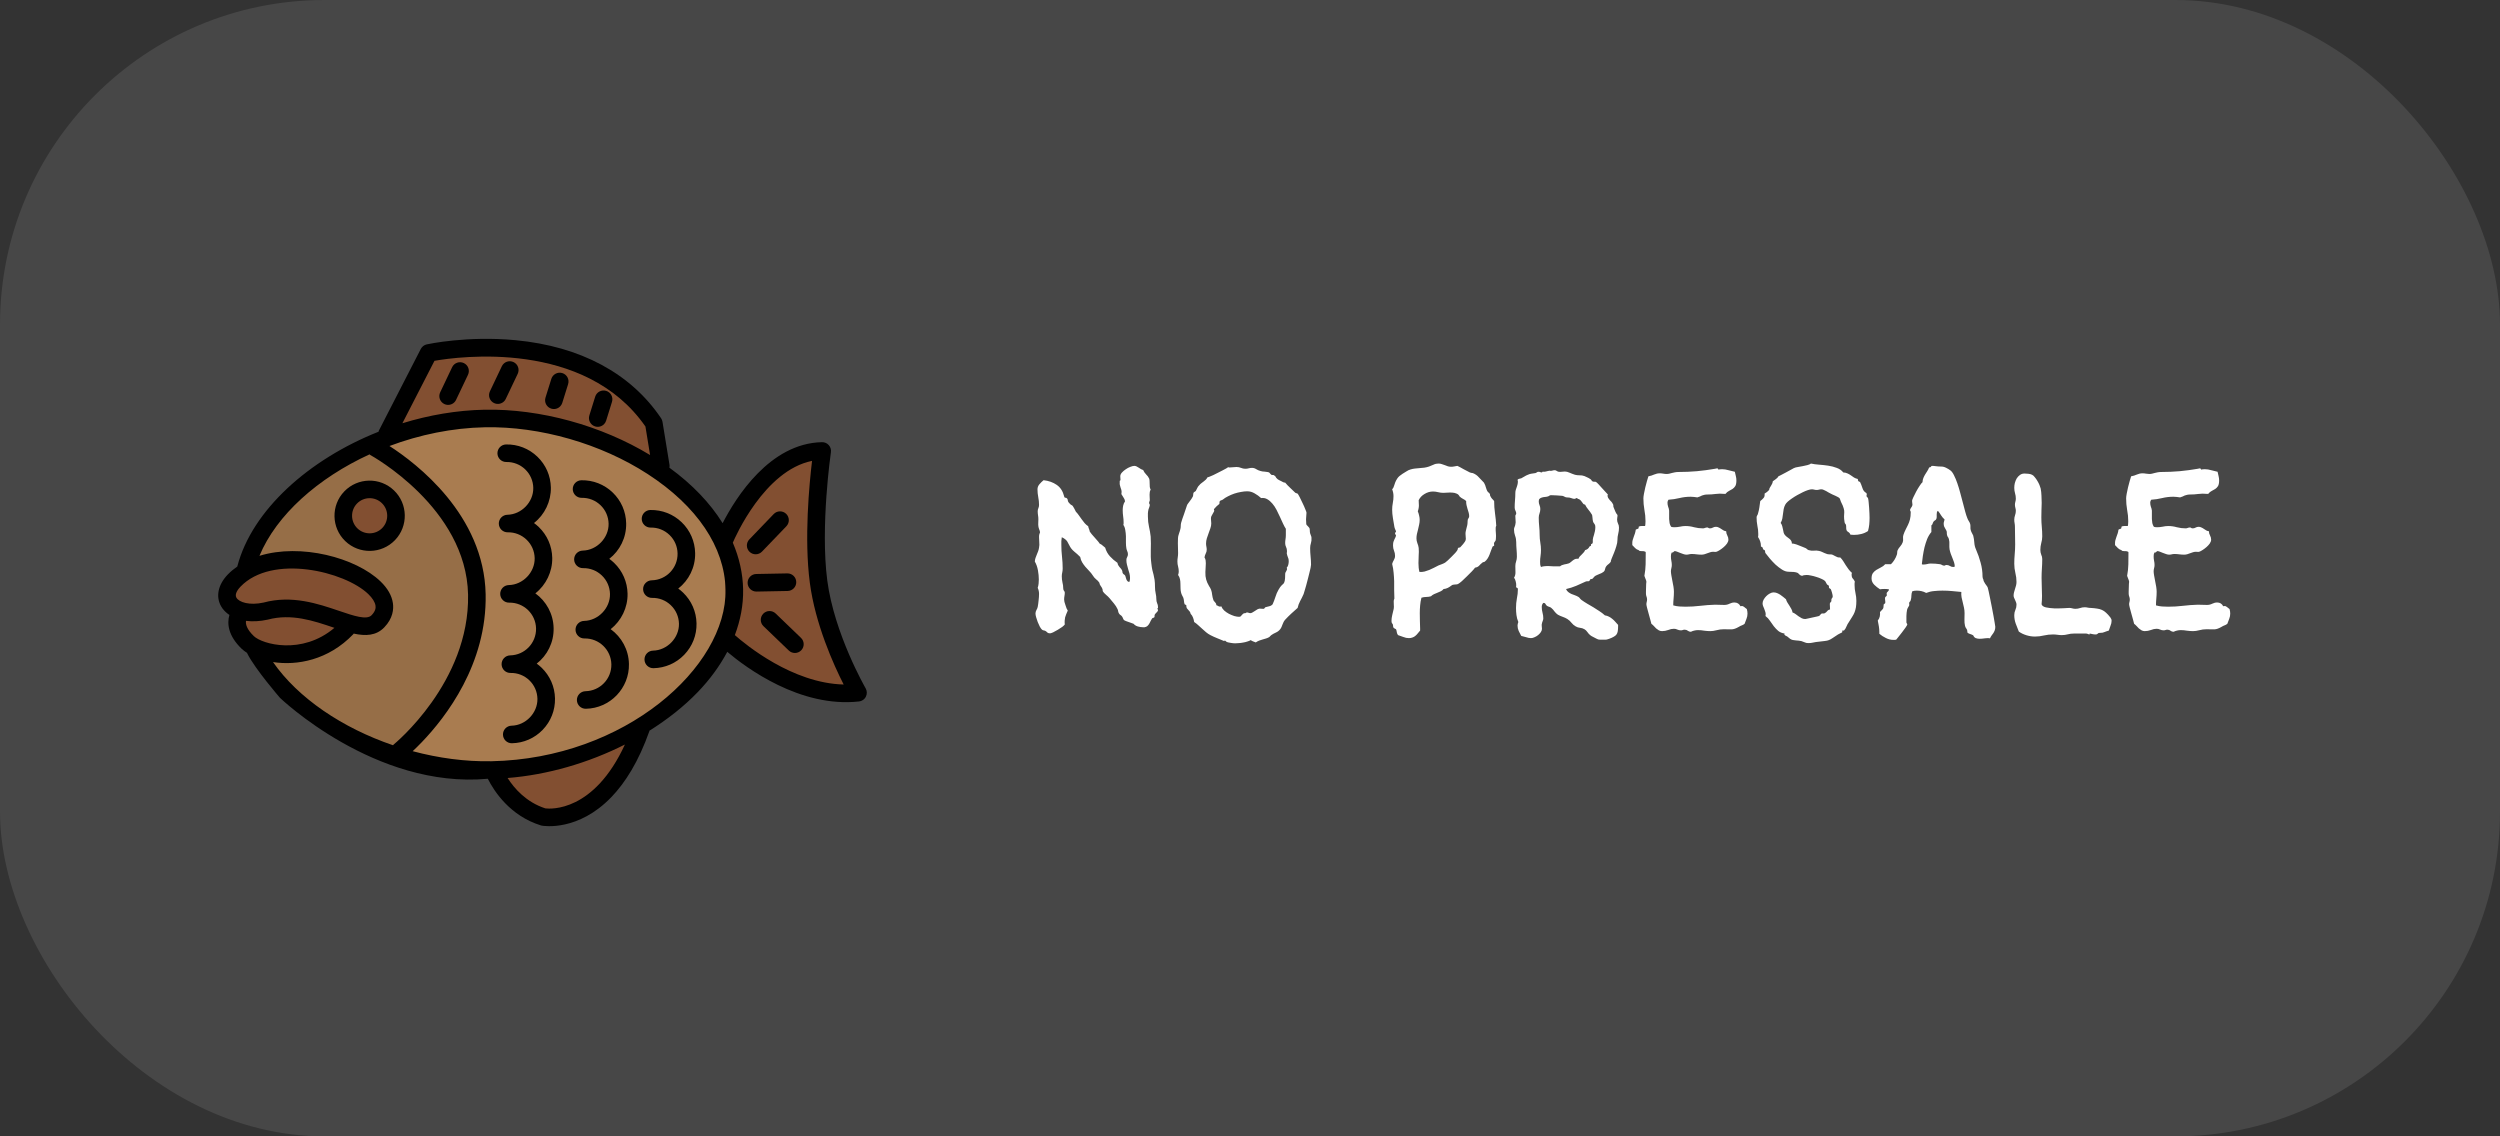 <svg width="154" height="70" viewBox="0 0 154 70" fill="none" xmlns="http://www.w3.org/2000/svg">
<rect x="0" y="0" width="154" height="70" fill="#333333" stroke="none"/>
<rect width="154" height="70" rx="20" fill="white" fill-opacity="0.1"/>
<path d="M71.333 37.571C71.333 37.626 71.308 37.674 71.258 37.715C71.212 37.756 71.176 37.797 71.148 37.838C71.126 37.865 71.117 37.895 71.121 37.927C71.126 37.959 71.121 37.991 71.107 38.023C71.085 38.045 71.057 38.059 71.025 38.063C70.998 38.068 70.978 38.082 70.964 38.105C70.936 38.141 70.912 38.184 70.889 38.234C70.866 38.285 70.841 38.335 70.814 38.385C70.791 38.43 70.761 38.474 70.725 38.515C70.693 38.556 70.652 38.588 70.602 38.61C70.574 38.624 70.542 38.633 70.506 38.638C70.474 38.638 70.44 38.638 70.403 38.638C70.308 38.638 70.203 38.622 70.089 38.59C69.98 38.558 69.893 38.503 69.829 38.426C69.802 38.412 69.758 38.396 69.699 38.378C69.644 38.355 69.585 38.335 69.522 38.316C69.462 38.294 69.405 38.273 69.351 38.255C69.296 38.232 69.259 38.214 69.241 38.2C69.218 38.177 69.198 38.143 69.18 38.098C69.162 38.047 69.141 38.007 69.118 37.975C69.091 37.938 69.059 37.908 69.022 37.886C68.986 37.863 68.956 37.833 68.934 37.797C68.906 37.756 68.888 37.71 68.879 37.66C68.874 37.605 68.861 37.558 68.838 37.517C68.783 37.398 68.71 37.284 68.619 37.175C68.528 37.061 68.437 36.952 68.346 36.847C68.296 36.787 68.225 36.719 68.134 36.642C68.043 36.564 67.979 36.496 67.942 36.437C67.929 36.409 67.922 36.38 67.922 36.348C67.922 36.316 67.915 36.286 67.901 36.259C67.874 36.195 67.84 36.138 67.799 36.088C67.758 36.033 67.731 35.967 67.717 35.89C67.662 35.808 67.594 35.737 67.512 35.678C67.434 35.614 67.368 35.536 67.314 35.445C67.25 35.345 67.177 35.254 67.095 35.172C67.017 35.085 66.94 35.001 66.862 34.919C66.789 34.832 66.723 34.741 66.664 34.645C66.605 34.55 66.564 34.438 66.541 34.31C66.427 34.192 66.304 34.08 66.172 33.976C66.04 33.866 65.939 33.739 65.871 33.593C65.835 33.529 65.805 33.474 65.782 33.429C65.759 33.379 65.732 33.335 65.7 33.299C65.668 33.262 65.63 33.228 65.584 33.196C65.543 33.164 65.484 33.13 65.406 33.094C65.393 33.171 65.383 33.251 65.379 33.333C65.379 33.41 65.379 33.488 65.379 33.565C65.379 33.812 65.393 34.055 65.42 34.297C65.447 34.534 65.461 34.775 65.461 35.022C65.461 35.108 65.452 35.19 65.434 35.268C65.415 35.345 65.406 35.422 65.406 35.5C65.406 35.628 65.42 35.753 65.447 35.876C65.479 35.995 65.495 36.117 65.495 36.245C65.495 36.282 65.5 36.311 65.509 36.334C65.518 36.357 65.529 36.377 65.543 36.395C65.557 36.409 65.568 36.425 65.577 36.443C65.586 36.457 65.591 36.477 65.591 36.505C65.591 36.578 65.584 36.648 65.57 36.717C65.557 36.785 65.55 36.856 65.55 36.929C65.55 36.965 65.557 37.015 65.57 37.079C65.588 37.143 65.609 37.209 65.632 37.277C65.655 37.346 65.677 37.412 65.7 37.476C65.728 37.535 65.753 37.58 65.775 37.612C65.739 37.69 65.707 37.763 65.68 37.831C65.652 37.895 65.63 37.961 65.611 38.029C65.598 38.093 65.588 38.161 65.584 38.234C65.579 38.303 65.582 38.38 65.591 38.467C65.568 38.503 65.516 38.553 65.434 38.617C65.352 38.676 65.26 38.736 65.16 38.795C65.06 38.854 64.964 38.907 64.873 38.952C64.782 38.993 64.718 39.014 64.682 39.014C64.641 39.014 64.609 39.009 64.586 39C64.563 38.995 64.545 38.986 64.531 38.973C64.518 38.959 64.502 38.945 64.483 38.932C64.47 38.913 64.447 38.895 64.415 38.877C64.388 38.854 64.349 38.84 64.299 38.836C64.253 38.827 64.217 38.811 64.189 38.788C64.148 38.752 64.103 38.69 64.053 38.603C64.007 38.512 63.964 38.417 63.923 38.316C63.886 38.216 63.855 38.118 63.827 38.023C63.8 37.927 63.786 37.852 63.786 37.797C63.786 37.724 63.804 37.653 63.841 37.585C63.882 37.517 63.909 37.45 63.923 37.387C63.946 37.268 63.964 37.136 63.977 36.99C63.996 36.844 64.005 36.708 64.005 36.58C64.005 36.453 63.977 36.329 63.923 36.211C63.95 36.129 63.968 36.045 63.977 35.958C63.987 35.867 63.991 35.78 63.991 35.698C63.991 35.52 63.973 35.331 63.937 35.131C63.9 34.926 63.836 34.746 63.745 34.591C63.75 34.513 63.763 34.44 63.786 34.372C63.813 34.299 63.841 34.228 63.868 34.16C63.895 34.092 63.923 34.023 63.95 33.955C63.977 33.882 63.996 33.809 64.005 33.736C64.028 33.622 64.032 33.511 64.019 33.401C64.009 33.292 64.005 33.185 64.005 33.08C64.005 33.021 64.009 32.971 64.019 32.93C64.028 32.884 64.044 32.836 64.066 32.786C64.057 32.722 64.039 32.661 64.012 32.602C63.989 32.542 63.973 32.481 63.964 32.417C63.955 32.349 63.953 32.28 63.957 32.212C63.962 32.139 63.964 32.064 63.964 31.986C63.964 31.9 63.957 31.818 63.943 31.74C63.93 31.663 63.923 31.581 63.923 31.494C63.923 31.426 63.937 31.362 63.964 31.303C63.991 31.239 64.005 31.173 64.005 31.105C64.005 30.945 63.989 30.785 63.957 30.626C63.925 30.462 63.909 30.3 63.909 30.141C63.909 30.027 63.95 29.922 64.032 29.826C64.119 29.726 64.203 29.644 64.285 29.58C64.6 29.616 64.868 29.712 65.092 29.867C65.32 30.022 65.472 30.257 65.55 30.571C65.554 30.603 65.564 30.626 65.577 30.64C65.591 30.649 65.605 30.656 65.618 30.66C65.636 30.66 65.655 30.662 65.673 30.667C65.691 30.672 65.709 30.683 65.728 30.701C65.759 30.738 65.775 30.776 65.775 30.817C65.78 30.858 65.794 30.897 65.816 30.934C65.889 31.02 65.939 31.073 65.967 31.091C65.999 31.105 66.024 31.118 66.042 31.132C66.065 31.145 66.09 31.177 66.117 31.227C66.149 31.273 66.201 31.371 66.274 31.521C66.343 31.59 66.404 31.665 66.459 31.747C66.518 31.825 66.575 31.904 66.63 31.986C66.689 32.068 66.751 32.148 66.814 32.226C66.878 32.298 66.951 32.362 67.033 32.417C67.042 32.476 67.058 32.531 67.081 32.581C67.104 32.631 67.12 32.686 67.129 32.745C67.147 32.777 67.188 32.832 67.252 32.909C67.32 32.982 67.389 33.06 67.457 33.142C67.53 33.219 67.594 33.292 67.648 33.36C67.703 33.424 67.731 33.461 67.731 33.47C67.731 33.488 67.74 33.497 67.758 33.497C67.822 33.524 67.876 33.561 67.922 33.606C67.972 33.652 68.024 33.695 68.079 33.736C68.138 33.941 68.236 34.119 68.373 34.27C68.51 34.42 68.665 34.554 68.838 34.673C68.842 34.723 68.856 34.769 68.879 34.81C68.902 34.846 68.927 34.883 68.954 34.919C68.986 34.951 69.016 34.985 69.043 35.022C69.075 35.058 69.1 35.097 69.118 35.138C69.132 35.165 69.139 35.192 69.139 35.22C69.139 35.247 69.145 35.274 69.159 35.302C69.173 35.334 69.193 35.359 69.221 35.377C69.253 35.395 69.28 35.418 69.303 35.445C69.321 35.477 69.335 35.516 69.344 35.562C69.357 35.602 69.371 35.646 69.385 35.691C69.403 35.732 69.426 35.769 69.453 35.801C69.481 35.828 69.519 35.844 69.569 35.849C69.597 35.78 69.61 35.7 69.61 35.609C69.61 35.514 69.599 35.42 69.576 35.329C69.553 35.238 69.526 35.147 69.494 35.056C69.467 34.96 69.442 34.867 69.419 34.775C69.396 34.684 69.385 34.591 69.385 34.495C69.385 34.431 69.401 34.372 69.433 34.317C69.465 34.263 69.481 34.203 69.481 34.14C69.481 34.076 69.467 34.014 69.439 33.955C69.412 33.891 69.394 33.832 69.385 33.777C69.367 33.672 69.357 33.556 69.357 33.429C69.362 33.297 69.362 33.164 69.357 33.032C69.353 32.9 69.339 32.773 69.316 32.649C69.298 32.526 69.259 32.422 69.2 32.335C69.209 32.308 69.214 32.28 69.214 32.253C69.214 32.226 69.214 32.198 69.214 32.171C69.214 32.052 69.205 31.932 69.186 31.809C69.168 31.681 69.159 31.553 69.159 31.426C69.159 31.335 69.168 31.244 69.186 31.152C69.205 31.057 69.243 30.965 69.303 30.879C69.289 30.788 69.257 30.71 69.207 30.646C69.162 30.583 69.118 30.512 69.077 30.435C69.077 30.412 69.079 30.391 69.084 30.373C69.088 30.35 69.091 30.328 69.091 30.305C69.091 30.259 69.084 30.211 69.07 30.161C69.057 30.111 69.041 30.063 69.022 30.018C69.009 29.967 68.995 29.917 68.981 29.867C68.972 29.817 68.97 29.767 68.975 29.717V29.621L69.022 29.58C69.022 29.535 69.02 29.494 69.016 29.457C69.011 29.421 69.009 29.382 69.009 29.341C69.009 29.263 69.041 29.188 69.105 29.115C69.173 29.038 69.253 28.969 69.344 28.91C69.435 28.846 69.528 28.796 69.624 28.76C69.724 28.719 69.809 28.698 69.877 28.698C69.922 28.698 69.968 28.71 70.014 28.732C70.059 28.755 70.103 28.78 70.144 28.808C70.189 28.835 70.232 28.862 70.273 28.89C70.319 28.917 70.367 28.938 70.417 28.951C70.463 29.056 70.524 29.147 70.602 29.225C70.679 29.297 70.741 29.382 70.786 29.477C70.804 29.523 70.814 29.576 70.814 29.635C70.818 29.689 70.82 29.749 70.82 29.812C70.82 29.872 70.823 29.933 70.827 29.997C70.836 30.056 70.855 30.113 70.882 30.168C70.855 30.204 70.836 30.25 70.827 30.305C70.818 30.355 70.814 30.41 70.814 30.469C70.814 30.528 70.816 30.587 70.82 30.646C70.825 30.701 70.827 30.751 70.827 30.797C70.827 30.833 70.82 30.863 70.807 30.886C70.793 30.909 70.786 30.938 70.786 30.975C70.786 31.006 70.793 31.032 70.807 31.05C70.82 31.064 70.827 31.082 70.827 31.105C70.827 31.145 70.816 31.193 70.793 31.248C70.77 31.298 70.754 31.344 70.745 31.385C70.727 31.462 70.716 31.54 70.711 31.617C70.711 31.69 70.711 31.761 70.711 31.829C70.711 32.048 70.734 32.255 70.779 32.451C70.825 32.647 70.859 32.848 70.882 33.053C70.891 33.194 70.895 33.335 70.895 33.477C70.895 33.613 70.893 33.752 70.889 33.894C70.889 34.03 70.889 34.167 70.889 34.304C70.893 34.44 70.905 34.577 70.923 34.714C70.941 34.878 70.962 35.01 70.984 35.11C71.012 35.211 71.037 35.309 71.06 35.404C71.082 35.495 71.103 35.598 71.121 35.712C71.139 35.826 71.148 35.978 71.148 36.17C71.148 36.297 71.162 36.423 71.189 36.546C71.217 36.664 71.231 36.787 71.231 36.915C71.231 36.997 71.246 37.077 71.278 37.154C71.315 37.227 71.333 37.305 71.333 37.387V37.435L71.285 37.517C71.317 37.517 71.333 37.535 71.333 37.571ZM80.787 33.148C80.796 33.253 80.785 33.356 80.753 33.456C80.721 33.556 80.705 33.659 80.705 33.764C80.705 33.932 80.714 34.103 80.732 34.276C80.751 34.445 80.76 34.616 80.76 34.789C80.76 34.825 80.751 34.889 80.732 34.98C80.714 35.072 80.689 35.176 80.657 35.295C80.63 35.413 80.598 35.541 80.561 35.678C80.53 35.815 80.495 35.944 80.459 36.067C80.427 36.19 80.395 36.3 80.363 36.395C80.336 36.487 80.315 36.553 80.302 36.594C80.238 36.74 80.167 36.883 80.09 37.024C80.017 37.161 79.965 37.302 79.933 37.448C79.8 37.567 79.668 37.685 79.536 37.804C79.409 37.922 79.285 38.045 79.167 38.173C79.13 38.214 79.099 38.259 79.071 38.31C79.049 38.36 79.026 38.412 79.003 38.467C78.985 38.517 78.964 38.569 78.941 38.624C78.919 38.674 78.891 38.72 78.859 38.761C78.787 38.852 78.698 38.92 78.593 38.966C78.488 39.011 78.394 39.064 78.312 39.123C78.285 39.141 78.26 39.164 78.237 39.191C78.219 39.219 78.196 39.239 78.169 39.253C78.105 39.289 78.039 39.317 77.971 39.335C77.902 39.358 77.832 39.378 77.759 39.397C77.69 39.419 77.622 39.442 77.554 39.465C77.485 39.492 77.419 39.529 77.356 39.574C77.305 39.551 77.253 39.531 77.198 39.513C77.144 39.495 77.093 39.467 77.048 39.431C76.984 39.467 76.911 39.497 76.829 39.52C76.752 39.547 76.667 39.567 76.576 39.581C76.49 39.599 76.403 39.611 76.316 39.615C76.23 39.624 76.152 39.629 76.084 39.629C76.047 39.629 76.007 39.627 75.961 39.622C75.915 39.617 75.868 39.611 75.817 39.602C75.767 39.597 75.717 39.588 75.667 39.574C75.621 39.565 75.583 39.551 75.551 39.533C75.542 39.529 75.53 39.52 75.517 39.506C75.507 39.497 75.496 39.485 75.482 39.472C75.469 39.463 75.455 39.458 75.441 39.458C75.428 39.458 75.419 39.469 75.414 39.492C75.273 39.428 75.129 39.369 74.983 39.315C74.842 39.26 74.701 39.196 74.56 39.123C74.464 39.073 74.375 39.014 74.293 38.945C74.216 38.877 74.136 38.806 74.054 38.733C73.976 38.656 73.897 38.583 73.814 38.515C73.737 38.442 73.653 38.376 73.561 38.316C73.548 38.225 73.525 38.136 73.493 38.05C73.461 37.959 73.411 37.879 73.343 37.81C73.334 37.756 73.315 37.71 73.288 37.674C73.261 37.637 73.231 37.603 73.199 37.571C73.167 37.539 73.138 37.505 73.11 37.469C73.088 37.428 73.076 37.373 73.076 37.305V37.277L72.974 37.223C72.951 37.159 72.937 37.093 72.933 37.024C72.928 36.956 72.914 36.888 72.892 36.819C72.869 36.769 72.844 36.719 72.816 36.669C72.789 36.619 72.769 36.564 72.755 36.505C72.732 36.418 72.721 36.329 72.721 36.238C72.721 36.143 72.718 36.047 72.714 35.951C72.714 35.855 72.705 35.764 72.686 35.678C72.668 35.587 72.63 35.5 72.57 35.418C72.598 35.345 72.611 35.274 72.611 35.206C72.611 35.101 72.598 34.999 72.57 34.898C72.543 34.798 72.529 34.696 72.529 34.591C72.529 34.5 72.536 34.413 72.55 34.331C72.564 34.245 72.57 34.158 72.57 34.071C72.57 33.967 72.568 33.864 72.564 33.764C72.559 33.663 72.557 33.561 72.557 33.456C72.557 33.319 72.559 33.219 72.564 33.155C72.568 33.087 72.577 33.03 72.591 32.984C72.605 32.934 72.62 32.882 72.639 32.827C72.662 32.773 72.686 32.688 72.714 32.574C72.728 32.52 72.734 32.463 72.734 32.403C72.734 32.34 72.741 32.276 72.755 32.212C72.805 32.039 72.864 31.861 72.933 31.679C73.001 31.496 73.062 31.314 73.117 31.132C73.126 31.1 73.147 31.064 73.179 31.023C73.211 30.977 73.245 30.931 73.281 30.886C73.318 30.836 73.354 30.785 73.391 30.735C73.427 30.685 73.457 30.635 73.48 30.585C73.493 30.549 73.5 30.512 73.5 30.476C73.5 30.435 73.507 30.396 73.52 30.359C73.534 30.332 73.555 30.311 73.582 30.298C73.614 30.284 73.641 30.264 73.664 30.236C73.701 30.163 73.732 30.1 73.76 30.045C73.787 29.986 73.83 29.929 73.89 29.874C73.921 29.833 73.96 29.797 74.006 29.765C74.056 29.728 74.104 29.692 74.149 29.655C74.2 29.619 74.243 29.582 74.279 29.546C74.32 29.505 74.352 29.459 74.375 29.409C74.393 29.409 74.434 29.395 74.498 29.368C74.566 29.341 74.646 29.307 74.737 29.266C74.829 29.22 74.924 29.172 75.024 29.122C75.125 29.072 75.218 29.024 75.305 28.979C75.396 28.928 75.473 28.887 75.537 28.855C75.601 28.819 75.64 28.794 75.653 28.78C75.676 28.789 75.697 28.794 75.715 28.794C75.733 28.794 75.754 28.794 75.776 28.794C75.849 28.794 75.915 28.789 75.975 28.78C76.038 28.771 76.102 28.767 76.166 28.767C76.266 28.767 76.36 28.785 76.446 28.821C76.533 28.858 76.622 28.876 76.713 28.876C76.786 28.876 76.854 28.867 76.918 28.849C76.982 28.83 77.05 28.821 77.123 28.821C77.214 28.821 77.299 28.846 77.376 28.896C77.458 28.947 77.54 28.983 77.622 29.006C77.663 29.02 77.709 29.031 77.759 29.04C77.809 29.045 77.859 29.049 77.909 29.054C77.964 29.058 78.014 29.065 78.06 29.074C78.105 29.079 78.142 29.088 78.169 29.102C78.196 29.115 78.219 29.138 78.237 29.17C78.26 29.197 78.285 29.222 78.312 29.245C78.34 29.259 78.37 29.263 78.401 29.259C78.433 29.254 78.463 29.263 78.49 29.286C78.54 29.318 78.57 29.345 78.579 29.368C78.588 29.386 78.6 29.407 78.613 29.43C78.632 29.453 78.661 29.482 78.702 29.519C78.743 29.55 78.823 29.594 78.941 29.648C78.978 29.662 79.012 29.68 79.044 29.703C79.08 29.721 79.121 29.73 79.167 29.73C79.263 29.844 79.365 29.951 79.475 30.052C79.584 30.152 79.691 30.255 79.796 30.359L79.933 30.407C79.96 30.439 80.003 30.512 80.062 30.626C80.122 30.74 80.181 30.863 80.24 30.995C80.304 31.123 80.359 31.246 80.404 31.364C80.454 31.478 80.48 31.551 80.48 31.583C80.48 31.651 80.475 31.717 80.466 31.781C80.457 31.845 80.452 31.913 80.452 31.986C80.452 32.036 80.454 32.084 80.459 32.13C80.463 32.175 80.466 32.226 80.466 32.28C80.466 32.294 80.473 32.312 80.486 32.335C80.505 32.353 80.525 32.374 80.548 32.397C80.571 32.419 80.593 32.444 80.616 32.472C80.639 32.495 80.655 32.515 80.664 32.533C80.678 32.583 80.685 32.636 80.685 32.69C80.685 32.745 80.691 32.8 80.705 32.855C80.714 32.895 80.73 32.941 80.753 32.991C80.776 33.037 80.787 33.08 80.787 33.121V33.148ZM79.386 34.563C79.386 34.472 79.368 34.39 79.331 34.317C79.299 34.24 79.276 34.158 79.263 34.071C79.272 34.048 79.276 34.028 79.276 34.01C79.276 33.987 79.276 33.962 79.276 33.935C79.276 33.848 79.258 33.768 79.222 33.695C79.185 33.622 79.167 33.543 79.167 33.456C79.167 33.37 79.174 33.287 79.188 33.21C79.201 33.133 79.208 33.05 79.208 32.964V32.574C79.153 32.492 79.096 32.387 79.037 32.26C78.978 32.128 78.914 31.989 78.846 31.843C78.782 31.697 78.711 31.551 78.634 31.405C78.556 31.255 78.47 31.125 78.374 31.016C78.278 30.902 78.174 30.813 78.06 30.749C77.95 30.685 77.825 30.662 77.684 30.681C77.565 30.571 77.433 30.476 77.287 30.394C77.141 30.307 76.989 30.264 76.829 30.264C76.711 30.264 76.581 30.277 76.439 30.305C76.303 30.328 76.166 30.362 76.029 30.407C75.897 30.453 75.769 30.508 75.647 30.571C75.523 30.631 75.419 30.697 75.332 30.77C75.3 30.792 75.266 30.808 75.23 30.817C75.198 30.822 75.17 30.838 75.147 30.865C75.125 30.888 75.116 30.918 75.12 30.954C75.125 30.991 75.12 31.023 75.106 31.05C75.097 31.05 75.077 31.066 75.045 31.098C75.013 31.125 74.977 31.157 74.936 31.193C74.899 31.23 74.865 31.266 74.833 31.303C74.806 31.335 74.79 31.353 74.785 31.357C74.776 31.38 74.776 31.398 74.785 31.412C74.794 31.426 74.799 31.444 74.799 31.467C74.799 31.476 74.79 31.496 74.772 31.528C74.753 31.56 74.733 31.597 74.71 31.638C74.687 31.679 74.664 31.72 74.642 31.761C74.619 31.802 74.605 31.836 74.601 31.863C74.591 31.927 74.591 31.991 74.601 32.055C74.61 32.114 74.614 32.175 74.614 32.239C74.614 32.34 74.596 32.44 74.56 32.54C74.528 32.64 74.491 32.743 74.45 32.848C74.414 32.948 74.377 33.053 74.341 33.162C74.309 33.267 74.293 33.374 74.293 33.483C74.293 33.547 74.3 33.611 74.314 33.675C74.327 33.734 74.334 33.796 74.334 33.859C74.334 33.946 74.314 34.026 74.272 34.099C74.236 34.172 74.211 34.251 74.197 34.338C74.234 34.393 74.257 34.452 74.266 34.516C74.275 34.575 74.279 34.636 74.279 34.7C74.279 34.791 74.275 34.88 74.266 34.967C74.257 35.053 74.252 35.142 74.252 35.233C74.252 35.329 74.254 35.413 74.259 35.486C74.268 35.559 74.282 35.63 74.3 35.698C74.318 35.762 74.341 35.826 74.368 35.89C74.4 35.953 74.436 36.024 74.478 36.102C74.5 36.138 74.523 36.175 74.546 36.211C74.569 36.247 74.587 36.286 74.601 36.327C74.637 36.427 74.66 36.532 74.669 36.642C74.683 36.751 74.708 36.856 74.744 36.956C74.753 36.988 74.769 37.015 74.792 37.038C74.815 37.061 74.835 37.084 74.853 37.106C74.876 37.129 74.894 37.154 74.908 37.182C74.922 37.209 74.926 37.241 74.922 37.277C74.986 37.3 75.034 37.323 75.065 37.346C75.102 37.368 75.161 37.373 75.243 37.359C75.27 37.446 75.325 37.528 75.407 37.605C75.494 37.683 75.592 37.751 75.701 37.81C75.811 37.865 75.92 37.911 76.029 37.947C76.143 37.979 76.241 37.995 76.323 37.995C76.373 37.995 76.41 37.984 76.433 37.961C76.46 37.934 76.485 37.904 76.508 37.872C76.535 37.84 76.562 37.815 76.59 37.797C76.622 37.774 76.667 37.765 76.727 37.77C76.754 37.742 76.784 37.728 76.815 37.728C76.856 37.728 76.891 37.735 76.918 37.749C76.95 37.763 76.984 37.77 77.02 37.77C77.057 37.77 77.096 37.758 77.137 37.735C77.182 37.713 77.228 37.685 77.273 37.653C77.319 37.621 77.365 37.592 77.41 37.565C77.456 37.533 77.499 37.512 77.54 37.503C77.581 37.489 77.624 37.487 77.67 37.496C77.72 37.501 77.766 37.503 77.807 37.503H77.861L77.943 37.407C78.016 37.384 78.096 37.364 78.183 37.346C78.269 37.328 78.34 37.286 78.394 37.223C78.458 37.081 78.515 36.931 78.565 36.772C78.616 36.607 78.679 36.459 78.757 36.327C78.83 36.2 78.891 36.113 78.941 36.067C78.996 36.022 79.039 35.981 79.071 35.944C79.103 35.903 79.126 35.846 79.14 35.773C79.158 35.696 79.167 35.559 79.167 35.363C79.167 35.322 79.174 35.288 79.188 35.261C79.206 35.233 79.222 35.206 79.235 35.179C79.254 35.151 79.267 35.122 79.276 35.09C79.285 35.058 79.281 35.017 79.263 34.967C79.313 34.917 79.345 34.857 79.358 34.789C79.377 34.716 79.386 34.641 79.386 34.563ZM92.169 32.39C92.151 32.412 92.139 32.451 92.135 32.506C92.135 32.56 92.135 32.62 92.135 32.684C92.139 32.747 92.144 32.809 92.148 32.868C92.153 32.927 92.155 32.973 92.155 33.005C92.155 33.055 92.153 33.105 92.148 33.155C92.148 33.201 92.142 33.249 92.128 33.299L92.039 33.429C92.03 33.456 92.028 33.483 92.032 33.511C92.037 33.533 92.039 33.556 92.039 33.579V33.613L91.943 33.668C91.907 33.745 91.875 33.828 91.848 33.914C91.82 34.001 91.788 34.087 91.752 34.174C91.72 34.256 91.679 34.336 91.629 34.413C91.583 34.486 91.524 34.55 91.451 34.605C91.428 34.618 91.406 34.625 91.383 34.625C91.36 34.625 91.337 34.636 91.314 34.659C91.237 34.718 91.169 34.782 91.109 34.851C91.05 34.914 90.968 34.953 90.863 34.967C90.827 35.022 90.761 35.099 90.665 35.199C90.574 35.295 90.474 35.395 90.364 35.5C90.259 35.605 90.157 35.703 90.057 35.794C89.956 35.88 89.881 35.938 89.831 35.965C89.799 35.983 89.765 35.995 89.728 35.999C89.692 35.999 89.656 36.001 89.619 36.006C89.583 36.006 89.546 36.01 89.51 36.02C89.478 36.024 89.448 36.038 89.421 36.06C89.353 36.115 89.275 36.165 89.189 36.211C89.106 36.252 89.018 36.277 88.922 36.286C88.876 36.345 88.819 36.391 88.751 36.423C88.687 36.455 88.619 36.484 88.546 36.512C88.473 36.539 88.402 36.569 88.334 36.601C88.266 36.633 88.204 36.676 88.149 36.73C88.058 36.758 87.963 36.772 87.862 36.772C87.762 36.772 87.662 36.787 87.561 36.819C87.52 36.979 87.493 37.138 87.48 37.298C87.466 37.453 87.459 37.61 87.459 37.77C87.459 37.929 87.461 38.089 87.466 38.248C87.475 38.408 87.48 38.565 87.48 38.72V38.843C87.429 38.902 87.382 38.959 87.336 39.014C87.29 39.073 87.243 39.123 87.192 39.164C87.142 39.21 87.083 39.244 87.015 39.267C86.951 39.294 86.876 39.308 86.789 39.308C86.671 39.308 86.557 39.285 86.447 39.239C86.342 39.198 86.233 39.16 86.119 39.123C86.083 39.082 86.058 39.025 86.044 38.952C86.035 38.875 86.019 38.811 85.996 38.761C85.919 38.724 85.868 38.695 85.846 38.672C85.823 38.649 85.811 38.599 85.811 38.522C85.811 38.48 85.796 38.444 85.764 38.412C85.732 38.38 85.716 38.328 85.716 38.255C85.716 38.136 85.732 38.011 85.764 37.879C85.8 37.747 85.83 37.621 85.853 37.503C85.866 37.416 85.868 37.339 85.859 37.27C85.855 37.202 85.853 37.125 85.853 37.038C85.853 36.983 85.866 36.929 85.894 36.874C85.884 36.696 85.88 36.519 85.88 36.341C85.884 36.158 85.884 35.978 85.88 35.801C85.875 35.623 85.864 35.448 85.846 35.274C85.832 35.097 85.802 34.919 85.757 34.741C85.766 34.696 85.78 34.655 85.798 34.618C85.821 34.577 85.841 34.538 85.859 34.502C85.882 34.461 85.9 34.42 85.914 34.379C85.928 34.338 85.935 34.292 85.935 34.242C85.935 34.128 85.914 34.023 85.873 33.928C85.832 33.828 85.811 33.723 85.811 33.613C85.811 33.522 85.818 33.447 85.832 33.388C85.85 33.328 85.871 33.276 85.894 33.23C85.916 33.185 85.937 33.144 85.955 33.107C85.973 33.071 85.987 33.028 85.996 32.977C85.982 32.955 85.969 32.934 85.955 32.916C85.941 32.898 85.935 32.877 85.935 32.855C85.935 32.832 85.941 32.813 85.955 32.8C85.969 32.786 85.982 32.773 85.996 32.759C85.987 32.7 85.969 32.647 85.941 32.602C85.919 32.551 85.903 32.501 85.894 32.451C85.866 32.287 85.837 32.112 85.805 31.925C85.773 31.733 85.757 31.558 85.757 31.398C85.757 31.257 85.77 31.118 85.798 30.981C85.825 30.845 85.839 30.703 85.839 30.558C85.839 30.416 85.811 30.277 85.757 30.141C85.811 30.086 85.848 30.022 85.866 29.949C85.889 29.872 85.916 29.792 85.948 29.71C85.98 29.628 86.026 29.544 86.085 29.457C86.149 29.366 86.254 29.275 86.399 29.184C86.468 29.143 86.545 29.095 86.632 29.04C86.718 28.981 86.805 28.94 86.892 28.917C86.983 28.89 87.074 28.871 87.165 28.862C87.261 28.849 87.356 28.84 87.452 28.835C87.548 28.826 87.644 28.817 87.739 28.808C87.835 28.794 87.931 28.771 88.026 28.739C88.122 28.703 88.216 28.664 88.307 28.623C88.398 28.578 88.5 28.555 88.614 28.555C88.683 28.555 88.749 28.566 88.812 28.589C88.881 28.607 88.947 28.63 89.011 28.657C89.075 28.68 89.136 28.703 89.195 28.726C89.259 28.744 89.325 28.753 89.394 28.753C89.457 28.753 89.521 28.746 89.585 28.732C89.649 28.719 89.713 28.707 89.776 28.698C89.909 28.762 90.036 28.83 90.159 28.903C90.287 28.972 90.414 29.038 90.542 29.102C90.569 29.115 90.599 29.124 90.631 29.129C90.667 29.129 90.699 29.134 90.727 29.143C90.882 29.206 91.005 29.293 91.096 29.402C91.191 29.507 91.296 29.616 91.41 29.73C91.428 29.758 91.447 29.794 91.465 29.84C91.488 29.885 91.506 29.936 91.519 29.99C91.538 30.045 91.556 30.1 91.574 30.154C91.592 30.204 91.613 30.245 91.636 30.277C91.649 30.305 91.67 30.325 91.697 30.339C91.725 30.352 91.745 30.375 91.759 30.407C91.782 30.435 91.791 30.464 91.786 30.496C91.786 30.528 91.797 30.558 91.82 30.585C91.843 30.635 91.875 30.683 91.916 30.729C91.962 30.77 92.003 30.815 92.039 30.865C92.039 31.12 92.057 31.376 92.094 31.631C92.13 31.886 92.155 32.139 92.169 32.39ZM90.501 31.802C90.501 31.72 90.49 31.642 90.467 31.569C90.449 31.492 90.426 31.417 90.398 31.344C90.376 31.266 90.355 31.189 90.337 31.111C90.319 31.029 90.312 30.947 90.316 30.865C90.262 30.811 90.196 30.765 90.118 30.729C90.045 30.692 89.977 30.644 89.913 30.585C89.872 30.498 89.811 30.439 89.728 30.407C89.651 30.371 89.564 30.35 89.469 30.346C89.373 30.337 89.275 30.337 89.175 30.346C89.079 30.355 88.99 30.359 88.908 30.359C88.803 30.359 88.696 30.346 88.587 30.318C88.482 30.291 88.377 30.277 88.272 30.277C88.09 30.277 87.917 30.328 87.753 30.428C87.589 30.523 87.468 30.651 87.391 30.811C87.391 30.865 87.393 30.92 87.397 30.975C87.402 31.029 87.404 31.082 87.404 31.132C87.404 31.196 87.397 31.259 87.384 31.323C87.375 31.383 87.359 31.439 87.336 31.494C87.372 31.581 87.4 31.67 87.418 31.761C87.441 31.847 87.452 31.936 87.452 32.027C87.452 32.123 87.441 32.221 87.418 32.321C87.4 32.422 87.377 32.522 87.35 32.622C87.327 32.718 87.304 32.811 87.281 32.902C87.263 32.993 87.254 33.08 87.254 33.162C87.254 33.262 87.272 33.36 87.309 33.456C87.35 33.552 87.377 33.65 87.391 33.75C87.404 33.905 87.404 34.062 87.391 34.222C87.382 34.377 87.377 34.532 87.377 34.687C87.377 34.787 87.382 34.883 87.391 34.974C87.4 35.065 87.416 35.151 87.439 35.233C87.552 35.238 87.657 35.229 87.753 35.206C87.853 35.179 87.949 35.147 88.04 35.11C88.136 35.069 88.229 35.026 88.32 34.98C88.412 34.93 88.509 34.88 88.614 34.83C88.678 34.803 88.744 34.778 88.812 34.755C88.885 34.727 88.954 34.696 89.018 34.659C89.054 34.636 89.109 34.591 89.182 34.523C89.259 34.454 89.337 34.379 89.414 34.297C89.496 34.215 89.571 34.137 89.64 34.065C89.708 33.987 89.754 33.928 89.776 33.887C89.79 33.864 89.797 33.841 89.797 33.818C89.797 33.796 89.808 33.773 89.831 33.75C89.845 33.736 89.865 33.73 89.893 33.73C89.92 33.73 89.94 33.723 89.954 33.709C89.968 33.695 89.991 33.67 90.022 33.634C90.059 33.593 90.095 33.552 90.132 33.511C90.168 33.465 90.2 33.422 90.228 33.381C90.255 33.34 90.271 33.312 90.275 33.299C90.298 33.235 90.303 33.169 90.289 33.101C90.28 33.028 90.275 32.955 90.275 32.882C90.275 32.813 90.282 32.754 90.296 32.704C90.31 32.649 90.323 32.592 90.337 32.533C90.355 32.474 90.371 32.41 90.385 32.342C90.398 32.273 90.405 32.191 90.405 32.096C90.405 32.027 90.421 31.973 90.453 31.932C90.485 31.891 90.501 31.847 90.501 31.802ZM99.634 33.272C99.634 33.381 99.611 33.506 99.565 33.648C99.524 33.789 99.477 33.925 99.422 34.058C99.372 34.185 99.324 34.301 99.278 34.406C99.237 34.507 99.219 34.573 99.224 34.605C99.187 34.659 99.142 34.707 99.087 34.748C99.032 34.785 98.984 34.83 98.943 34.885C98.907 34.935 98.882 34.996 98.868 35.069C98.855 35.142 98.82 35.197 98.766 35.233C98.738 35.256 98.702 35.279 98.656 35.302C98.611 35.32 98.563 35.34 98.513 35.363C98.463 35.386 98.415 35.407 98.369 35.425C98.324 35.443 98.292 35.459 98.273 35.473C98.237 35.495 98.205 35.525 98.178 35.562C98.155 35.593 98.125 35.625 98.089 35.657C98.066 35.666 98.043 35.671 98.02 35.671C97.998 35.666 97.975 35.675 97.952 35.698L97.911 35.78C97.879 35.803 97.843 35.812 97.802 35.808C97.761 35.803 97.722 35.808 97.686 35.821C97.49 35.912 97.291 36.001 97.091 36.088C96.895 36.17 96.688 36.236 96.469 36.286C96.501 36.364 96.546 36.425 96.606 36.471C96.665 36.516 96.728 36.555 96.797 36.587C96.87 36.614 96.943 36.642 97.016 36.669C97.093 36.696 97.166 36.73 97.234 36.772C97.271 36.794 97.3 36.824 97.323 36.86C97.351 36.897 97.382 36.929 97.419 36.956C97.533 37.038 97.651 37.116 97.774 37.188C97.902 37.261 98.027 37.334 98.15 37.407C98.273 37.48 98.394 37.558 98.513 37.64C98.636 37.717 98.752 37.806 98.861 37.906C98.957 37.92 99.041 37.947 99.114 37.988C99.187 38.025 99.255 38.07 99.319 38.125C99.383 38.175 99.442 38.232 99.497 38.296C99.556 38.36 99.616 38.426 99.675 38.494V38.569C99.675 38.697 99.668 38.802 99.654 38.884C99.641 38.966 99.613 39.034 99.572 39.089C99.531 39.144 99.474 39.189 99.401 39.226C99.333 39.267 99.242 39.308 99.128 39.349C99.091 39.362 99.055 39.374 99.019 39.383C98.982 39.397 98.943 39.403 98.902 39.403C98.838 39.403 98.761 39.403 98.67 39.403C98.583 39.408 98.51 39.403 98.451 39.39C98.438 39.385 98.406 39.371 98.356 39.349C98.31 39.326 98.257 39.298 98.198 39.267C98.144 39.239 98.091 39.212 98.041 39.185C97.995 39.157 97.966 39.137 97.952 39.123C97.888 39.068 97.831 39.005 97.781 38.932C97.731 38.859 97.672 38.802 97.603 38.761C97.517 38.711 97.424 38.681 97.323 38.672C97.228 38.663 97.139 38.633 97.057 38.583C96.956 38.524 96.872 38.451 96.804 38.364C96.735 38.273 96.651 38.196 96.551 38.132C96.464 38.077 96.366 38.032 96.257 37.995C96.152 37.959 96.054 37.915 95.963 37.865C95.885 37.81 95.817 37.745 95.758 37.667C95.703 37.585 95.637 37.512 95.56 37.448C95.523 37.416 95.48 37.394 95.43 37.38C95.38 37.366 95.334 37.346 95.293 37.318C95.257 37.291 95.227 37.255 95.204 37.209C95.181 37.163 95.145 37.141 95.095 37.141H95.067C95.004 37.204 94.972 37.286 94.972 37.387C94.972 37.505 94.988 37.624 95.019 37.742C95.051 37.856 95.067 37.972 95.067 38.091C95.067 38.141 95.056 38.193 95.033 38.248C95.01 38.298 94.995 38.348 94.985 38.398C94.967 38.453 94.963 38.51 94.972 38.569C94.981 38.624 94.985 38.679 94.985 38.733C94.985 38.802 94.963 38.87 94.917 38.938C94.871 39.007 94.814 39.068 94.746 39.123C94.678 39.178 94.605 39.221 94.527 39.253C94.45 39.289 94.377 39.308 94.309 39.308C94.213 39.308 94.115 39.289 94.015 39.253C93.914 39.221 93.812 39.194 93.707 39.171C93.652 39.071 93.6 38.968 93.55 38.863C93.504 38.758 93.481 38.649 93.481 38.535C93.481 38.494 93.486 38.458 93.495 38.426C93.504 38.389 93.516 38.353 93.529 38.316C93.47 38.175 93.431 38.032 93.413 37.886C93.395 37.74 93.386 37.594 93.386 37.448C93.386 37.248 93.404 37.054 93.44 36.867C93.481 36.676 93.502 36.482 93.502 36.286C93.502 36.277 93.5 36.268 93.495 36.259C93.495 36.245 93.491 36.234 93.481 36.225L93.399 36.184C93.39 36.161 93.388 36.14 93.393 36.122C93.397 36.104 93.399 36.083 93.399 36.06C93.399 36.029 93.397 35.99 93.393 35.944C93.388 35.899 93.379 35.853 93.365 35.808C93.356 35.762 93.342 35.721 93.324 35.685C93.306 35.644 93.285 35.614 93.263 35.596C93.326 35.491 93.356 35.377 93.352 35.254C93.347 35.126 93.345 34.999 93.345 34.871C93.345 34.771 93.361 34.675 93.393 34.584C93.424 34.493 93.44 34.397 93.44 34.297C93.44 34.151 93.434 34.003 93.42 33.852C93.406 33.698 93.399 33.547 93.399 33.401C93.399 33.26 93.377 33.128 93.331 33.005C93.285 32.877 93.263 32.747 93.263 32.615C93.263 32.56 93.274 32.51 93.297 32.465C93.32 32.415 93.336 32.362 93.345 32.308C93.368 32.221 93.372 32.134 93.358 32.048C93.349 31.961 93.345 31.875 93.345 31.788C93.345 31.747 93.354 31.72 93.372 31.706C93.39 31.688 93.399 31.66 93.399 31.624C93.399 31.574 93.383 31.519 93.352 31.46C93.32 31.401 93.304 31.332 93.304 31.255C93.304 31.109 93.311 30.963 93.324 30.817C93.338 30.667 93.345 30.514 93.345 30.359C93.345 30.291 93.356 30.223 93.379 30.154C93.402 30.086 93.424 30.02 93.447 29.956C93.47 29.888 93.486 29.822 93.495 29.758C93.509 29.689 93.504 29.621 93.481 29.553C93.513 29.516 93.55 29.496 93.591 29.491C93.632 29.487 93.671 29.477 93.707 29.464C93.78 29.427 93.848 29.389 93.912 29.348C93.976 29.307 94.044 29.273 94.117 29.245C94.195 29.209 94.27 29.186 94.343 29.177C94.416 29.168 94.493 29.156 94.575 29.143C94.612 29.134 94.644 29.117 94.671 29.095C94.698 29.072 94.732 29.061 94.773 29.061C94.81 29.061 94.844 29.067 94.876 29.081C94.912 29.095 94.949 29.102 94.985 29.102C95.008 29.065 95.026 29.049 95.04 29.054C95.058 29.058 95.086 29.061 95.122 29.061C95.149 29.061 95.181 29.056 95.218 29.047C95.254 29.038 95.291 29.029 95.327 29.02C95.364 29.01 95.398 29.004 95.43 28.999C95.462 28.994 95.489 28.997 95.512 29.006C95.557 29.006 95.601 28.999 95.642 28.985C95.683 28.972 95.724 28.965 95.765 28.965C95.815 28.965 95.856 28.979 95.888 29.006C95.924 29.033 95.967 29.051 96.018 29.061C96.077 29.07 96.136 29.07 96.195 29.061C96.255 29.051 96.311 29.047 96.366 29.047C96.435 29.047 96.494 29.054 96.544 29.067C96.599 29.081 96.649 29.099 96.694 29.122C96.745 29.14 96.795 29.161 96.845 29.184C96.895 29.206 96.952 29.227 97.016 29.245C97.107 29.268 97.203 29.279 97.303 29.279C97.403 29.275 97.503 29.291 97.603 29.327C97.658 29.35 97.717 29.377 97.781 29.409C97.845 29.436 97.902 29.468 97.952 29.505C97.989 29.523 98.014 29.546 98.027 29.573C98.041 29.601 98.061 29.626 98.089 29.648C98.134 29.671 98.178 29.68 98.219 29.676C98.26 29.671 98.292 29.676 98.314 29.689C98.346 29.708 98.394 29.751 98.458 29.819C98.522 29.888 98.59 29.963 98.663 30.045C98.741 30.127 98.814 30.207 98.882 30.284C98.95 30.362 99.005 30.421 99.046 30.462L99.025 30.517C99.025 30.571 99.037 30.621 99.06 30.667C99.087 30.713 99.119 30.756 99.155 30.797C99.192 30.833 99.228 30.872 99.265 30.913C99.301 30.954 99.331 31 99.353 31.05C99.376 31.077 99.385 31.111 99.381 31.152C99.376 31.189 99.385 31.23 99.408 31.275C99.445 31.353 99.477 31.43 99.504 31.508C99.531 31.581 99.575 31.651 99.634 31.72C99.643 31.761 99.641 31.806 99.627 31.856C99.618 31.902 99.613 31.95 99.613 32C99.613 32.091 99.632 32.173 99.668 32.246C99.709 32.319 99.73 32.406 99.73 32.506C99.73 32.638 99.713 32.763 99.682 32.882C99.65 33 99.634 33.13 99.634 33.272ZM97.644 31.091L97.542 31.05C97.501 30.991 97.451 30.924 97.392 30.852C97.332 30.779 97.266 30.738 97.193 30.729C97.175 30.697 97.152 30.681 97.125 30.681C97.102 30.681 97.079 30.69 97.057 30.708C97.038 30.722 97.013 30.729 96.981 30.729C96.931 30.729 96.872 30.715 96.804 30.688C96.735 30.656 96.637 30.64 96.51 30.64C96.473 30.64 96.43 30.626 96.38 30.599C96.33 30.571 96.284 30.553 96.243 30.544C96.138 30.53 96.022 30.521 95.894 30.517C95.767 30.508 95.651 30.503 95.546 30.503C95.5 30.503 95.464 30.514 95.436 30.537C95.409 30.56 95.375 30.576 95.334 30.585C95.288 30.599 95.234 30.608 95.17 30.612C95.106 30.617 95.045 30.628 94.985 30.646C94.931 30.66 94.883 30.685 94.842 30.722C94.805 30.754 94.787 30.806 94.787 30.879C94.787 30.965 94.803 31.045 94.835 31.118C94.867 31.191 94.883 31.271 94.883 31.357C94.883 31.449 94.867 31.537 94.835 31.624C94.803 31.711 94.787 31.799 94.787 31.891C94.787 32.064 94.796 32.239 94.814 32.417C94.833 32.59 94.842 32.768 94.842 32.95C94.842 33.11 94.856 33.267 94.883 33.422C94.91 33.572 94.924 33.727 94.924 33.887C94.924 34.005 94.915 34.126 94.897 34.249C94.878 34.367 94.869 34.486 94.869 34.605C94.869 34.659 94.871 34.714 94.876 34.769C94.885 34.823 94.901 34.876 94.924 34.926C94.997 34.898 95.074 34.883 95.156 34.878C95.243 34.869 95.329 34.867 95.416 34.871C95.503 34.871 95.589 34.876 95.676 34.885C95.762 34.889 95.844 34.889 95.922 34.885H96.1C96.141 34.848 96.182 34.823 96.223 34.81C96.268 34.791 96.314 34.778 96.359 34.769C96.409 34.759 96.457 34.75 96.503 34.741C96.553 34.732 96.601 34.718 96.647 34.7C96.688 34.682 96.728 34.655 96.769 34.618C96.811 34.582 96.849 34.55 96.886 34.523C96.927 34.491 96.968 34.465 97.009 34.447C97.054 34.425 97.102 34.415 97.152 34.42H97.234C97.253 34.365 97.28 34.317 97.316 34.276C97.353 34.235 97.392 34.197 97.433 34.16C97.474 34.119 97.512 34.078 97.549 34.037C97.59 33.992 97.622 33.941 97.644 33.887C97.699 33.873 97.752 33.848 97.802 33.812C97.852 33.77 97.888 33.723 97.911 33.668L98.007 33.613V33.524L98.089 33.483C98.112 33.442 98.121 33.404 98.116 33.367C98.116 33.331 98.116 33.29 98.116 33.244C98.116 33.212 98.123 33.171 98.137 33.121C98.155 33.066 98.173 33.007 98.191 32.943C98.214 32.875 98.232 32.802 98.246 32.725C98.264 32.643 98.273 32.556 98.273 32.465C98.273 32.419 98.269 32.383 98.26 32.355C98.251 32.328 98.239 32.305 98.226 32.287C98.212 32.264 98.196 32.242 98.178 32.219C98.159 32.196 98.144 32.164 98.13 32.123C98.121 32.091 98.114 32.055 98.109 32.014C98.105 31.968 98.1 31.925 98.096 31.884C98.096 31.843 98.091 31.804 98.082 31.768C98.078 31.731 98.066 31.701 98.048 31.679C97.984 31.574 97.913 31.476 97.836 31.385C97.758 31.294 97.695 31.196 97.644 31.091ZM107.604 37.517C107.632 37.612 107.646 37.706 107.646 37.797C107.646 37.911 107.625 38.018 107.584 38.118C107.548 38.218 107.509 38.321 107.468 38.426C107.418 38.467 107.361 38.499 107.297 38.522C107.233 38.544 107.174 38.574 107.119 38.61C107.023 38.665 106.941 38.704 106.873 38.727C106.809 38.749 106.745 38.763 106.682 38.768C106.618 38.772 106.549 38.772 106.477 38.768C106.404 38.763 106.312 38.761 106.203 38.761C106.035 38.761 105.88 38.781 105.738 38.822C105.602 38.859 105.474 38.877 105.355 38.877C105.237 38.877 105.112 38.868 104.979 38.85C104.852 38.827 104.724 38.815 104.597 38.815C104.519 38.815 104.444 38.825 104.371 38.843C104.303 38.856 104.232 38.882 104.159 38.918C104.091 38.918 104.027 38.898 103.968 38.856C103.913 38.811 103.847 38.788 103.77 38.788C103.729 38.788 103.692 38.795 103.66 38.809C103.628 38.822 103.59 38.829 103.544 38.829C103.466 38.829 103.394 38.813 103.325 38.781C103.261 38.749 103.191 38.733 103.113 38.733C102.999 38.733 102.881 38.758 102.758 38.809C102.635 38.854 102.509 38.877 102.382 38.877C102.309 38.877 102.243 38.861 102.184 38.829C102.129 38.797 102.074 38.758 102.02 38.713C101.969 38.663 101.922 38.613 101.876 38.562C101.83 38.512 101.78 38.467 101.726 38.426C101.716 38.371 101.694 38.285 101.657 38.166C101.625 38.047 101.591 37.925 101.555 37.797C101.518 37.669 101.486 37.551 101.459 37.441C101.432 37.332 101.418 37.259 101.418 37.223C101.418 37.172 101.425 37.125 101.438 37.079C101.452 37.029 101.459 36.979 101.459 36.929C101.459 36.865 101.448 36.806 101.425 36.751C101.402 36.692 101.391 36.63 101.391 36.566C101.391 36.553 101.391 36.509 101.391 36.437C101.395 36.364 101.397 36.286 101.397 36.204C101.402 36.117 101.404 36.038 101.404 35.965C101.409 35.892 101.413 35.849 101.418 35.835C101.409 35.771 101.391 35.712 101.363 35.657C101.34 35.598 101.318 35.536 101.295 35.473C101.34 35.222 101.366 34.985 101.37 34.762C101.375 34.534 101.377 34.29 101.377 34.03C101.377 34.008 101.366 33.992 101.343 33.982C101.32 33.969 101.293 33.96 101.261 33.955C101.233 33.95 101.204 33.948 101.172 33.948C101.145 33.948 101.124 33.948 101.11 33.948C101.083 33.948 101.053 33.946 101.021 33.941C100.99 33.937 100.962 33.919 100.939 33.887C100.857 33.864 100.787 33.823 100.728 33.764C100.673 33.7 100.614 33.638 100.55 33.579V33.497C100.545 33.42 100.552 33.347 100.57 33.278C100.593 33.205 100.616 33.135 100.639 33.066C100.666 32.993 100.691 32.923 100.714 32.855C100.737 32.782 100.753 32.706 100.762 32.629C100.803 32.602 100.846 32.583 100.892 32.574C100.937 32.56 100.953 32.52 100.939 32.451C100.985 32.415 101.044 32.399 101.117 32.403C101.195 32.403 101.258 32.403 101.309 32.403H101.336C101.35 32.353 101.356 32.305 101.356 32.26C101.361 32.21 101.363 32.16 101.363 32.109C101.363 31.872 101.34 31.638 101.295 31.405C101.254 31.173 101.233 30.938 101.233 30.701C101.233 30.633 101.245 30.537 101.268 30.414C101.29 30.287 101.318 30.157 101.35 30.024C101.382 29.888 101.416 29.758 101.452 29.635C101.489 29.507 101.518 29.409 101.541 29.341C101.669 29.318 101.787 29.282 101.896 29.231C102.01 29.181 102.127 29.156 102.245 29.156C102.313 29.156 102.384 29.163 102.457 29.177C102.53 29.19 102.598 29.197 102.662 29.197C102.726 29.197 102.783 29.19 102.833 29.177C102.883 29.163 102.936 29.149 102.99 29.136C103.045 29.122 103.106 29.108 103.175 29.095C103.243 29.081 103.325 29.074 103.421 29.074C103.785 29.074 104.155 29.058 104.528 29.026C104.907 28.99 105.28 28.94 105.649 28.876C105.672 28.876 105.693 28.871 105.711 28.862C105.734 28.853 105.759 28.849 105.786 28.849C105.8 28.849 105.813 28.86 105.827 28.883C105.845 28.901 105.859 28.917 105.868 28.931C105.896 28.917 105.927 28.91 105.964 28.91C106.005 28.906 106.044 28.903 106.08 28.903C106.212 28.903 106.344 28.924 106.477 28.965C106.609 29.001 106.739 29.033 106.866 29.061C106.889 29.152 106.91 29.241 106.928 29.327C106.951 29.414 106.962 29.503 106.962 29.594C106.962 29.749 106.939 29.865 106.894 29.942C106.848 30.015 106.791 30.075 106.723 30.12C106.654 30.161 106.581 30.202 106.504 30.243C106.426 30.28 106.356 30.339 106.292 30.421H106.189C106.021 30.403 105.852 30.405 105.684 30.428C105.515 30.451 105.344 30.462 105.171 30.462C105.103 30.462 105.041 30.469 104.986 30.482C104.936 30.491 104.888 30.505 104.843 30.523C104.802 30.542 104.758 30.562 104.713 30.585C104.667 30.603 104.615 30.621 104.556 30.64C104.483 30.626 104.414 30.617 104.351 30.612C104.287 30.603 104.218 30.599 104.146 30.599C103.909 30.599 103.678 30.626 103.455 30.681C103.232 30.735 103.006 30.77 102.778 30.783C102.737 30.838 102.717 30.897 102.717 30.961C102.717 31.047 102.73 31.132 102.758 31.214C102.79 31.291 102.81 31.371 102.819 31.453C102.824 31.535 102.824 31.622 102.819 31.713C102.819 31.799 102.819 31.886 102.819 31.973C102.824 32.059 102.833 32.144 102.847 32.226C102.865 32.308 102.897 32.383 102.942 32.451C102.97 32.46 102.999 32.467 103.031 32.472C103.068 32.476 103.104 32.478 103.141 32.478C103.255 32.478 103.368 32.467 103.482 32.444C103.601 32.417 103.715 32.403 103.824 32.403C104.007 32.403 104.184 32.428 104.357 32.478C104.535 32.524 104.717 32.547 104.904 32.547C104.945 32.547 104.986 32.538 105.027 32.52C105.073 32.501 105.121 32.492 105.171 32.492C105.194 32.492 105.216 32.501 105.239 32.52C105.262 32.538 105.294 32.547 105.335 32.547C105.399 32.547 105.458 32.531 105.513 32.499C105.567 32.467 105.631 32.451 105.704 32.451C105.763 32.451 105.818 32.465 105.868 32.492C105.923 32.515 105.975 32.545 106.025 32.581C106.076 32.613 106.126 32.645 106.176 32.677C106.226 32.704 106.278 32.72 106.333 32.725C106.333 32.816 106.356 32.902 106.401 32.984C106.447 33.066 106.47 33.153 106.47 33.244C106.47 33.317 106.442 33.395 106.388 33.477C106.333 33.554 106.267 33.627 106.189 33.695C106.112 33.764 106.03 33.825 105.943 33.88C105.861 33.935 105.791 33.971 105.731 33.989C105.695 33.998 105.659 34.001 105.622 33.996C105.59 33.992 105.561 33.989 105.533 33.989C105.474 33.989 105.415 33.998 105.355 34.017C105.296 34.035 105.237 34.055 105.178 34.078C105.123 34.101 105.064 34.121 105 34.14C104.941 34.158 104.877 34.167 104.809 34.167C104.708 34.167 104.608 34.16 104.508 34.147C104.412 34.133 104.312 34.126 104.207 34.126C104.148 34.126 104.093 34.133 104.043 34.147C103.993 34.16 103.938 34.167 103.879 34.167C103.829 34.167 103.77 34.156 103.701 34.133C103.633 34.11 103.564 34.085 103.496 34.058C103.428 34.03 103.364 34.005 103.305 33.982C103.245 33.96 103.2 33.948 103.168 33.948C103.15 33.948 103.134 33.955 103.12 33.969C103.111 33.978 103.1 33.989 103.086 34.003C103.077 34.012 103.063 34.021 103.045 34.03C103.031 34.039 103.011 34.039 102.983 34.03C102.961 34.071 102.945 34.115 102.936 34.16C102.931 34.201 102.929 34.242 102.929 34.283C102.929 34.374 102.938 34.463 102.956 34.55C102.974 34.632 102.983 34.716 102.983 34.803C102.983 34.867 102.974 34.933 102.956 35.001C102.938 35.065 102.929 35.129 102.929 35.192C102.929 35.252 102.938 35.336 102.956 35.445C102.974 35.55 102.995 35.662 103.018 35.78C103.045 35.899 103.068 36.02 103.086 36.143C103.104 36.261 103.113 36.364 103.113 36.45C103.113 36.592 103.106 36.733 103.093 36.874C103.079 37.011 103.072 37.15 103.072 37.291C103.2 37.328 103.325 37.35 103.448 37.359C103.571 37.368 103.697 37.373 103.824 37.373C104.125 37.373 104.428 37.355 104.733 37.318C105.039 37.282 105.344 37.259 105.649 37.25C105.745 37.25 105.839 37.252 105.93 37.257C106.025 37.261 106.121 37.264 106.217 37.264C106.331 37.264 106.438 37.239 106.538 37.188C106.638 37.138 106.739 37.113 106.839 37.113C107.012 37.113 107.137 37.191 107.215 37.346L107.27 37.332C107.311 37.328 107.345 37.332 107.372 37.346C107.399 37.359 107.424 37.375 107.447 37.394C107.475 37.412 107.5 37.432 107.522 37.455C107.545 37.478 107.573 37.498 107.604 37.517ZM115.165 31.904C115.165 32.046 115.158 32.182 115.145 32.315C115.131 32.447 115.106 32.579 115.069 32.711C114.942 32.797 114.803 32.859 114.652 32.895C114.507 32.932 114.356 32.95 114.201 32.95C114.165 32.95 114.128 32.948 114.092 32.943C114.06 32.939 114.026 32.937 113.989 32.937C113.957 32.864 113.925 32.818 113.894 32.8C113.862 32.777 113.832 32.757 113.805 32.738C113.782 32.72 113.761 32.69 113.743 32.649C113.729 32.608 113.723 32.531 113.723 32.417C113.723 32.349 113.709 32.303 113.682 32.28C113.654 32.258 113.636 32.221 113.627 32.171C113.6 32.007 113.588 31.884 113.593 31.802C113.602 31.715 113.606 31.635 113.606 31.562C113.611 31.49 113.6 31.408 113.572 31.316C113.549 31.221 113.493 31.084 113.401 30.906C113.388 30.879 113.374 30.84 113.36 30.79C113.347 30.735 113.328 30.699 113.306 30.681C113.283 30.658 113.249 30.635 113.203 30.612C113.158 30.585 113.107 30.56 113.053 30.537C112.998 30.51 112.946 30.487 112.896 30.469C112.845 30.446 112.804 30.425 112.772 30.407C112.736 30.389 112.693 30.366 112.643 30.339C112.597 30.307 112.547 30.277 112.492 30.25C112.438 30.218 112.385 30.193 112.335 30.175C112.285 30.152 112.239 30.141 112.198 30.141C112.148 30.141 112.1 30.148 112.055 30.161C112.009 30.175 111.959 30.182 111.904 30.182C111.854 30.182 111.804 30.175 111.754 30.161C111.708 30.148 111.66 30.141 111.61 30.141C111.551 30.141 111.471 30.157 111.371 30.189C111.275 30.22 111.171 30.264 111.057 30.318C110.947 30.369 110.833 30.428 110.715 30.496C110.601 30.56 110.492 30.628 110.387 30.701C110.286 30.77 110.198 30.838 110.12 30.906C110.047 30.975 109.997 31.036 109.97 31.091C109.924 31.177 109.892 31.269 109.874 31.364C109.86 31.46 109.847 31.556 109.833 31.651C109.824 31.747 109.81 31.843 109.792 31.939C109.774 32.034 109.74 32.125 109.689 32.212C109.735 32.271 109.767 32.337 109.785 32.41C109.803 32.478 109.819 32.547 109.833 32.615C109.847 32.684 109.86 32.75 109.874 32.813C109.892 32.877 109.924 32.932 109.97 32.977C110.006 33.019 110.047 33.055 110.093 33.087C110.143 33.119 110.188 33.153 110.229 33.19C110.271 33.221 110.305 33.26 110.332 33.306C110.364 33.351 110.38 33.41 110.38 33.483C110.43 33.479 110.492 33.488 110.564 33.511C110.637 33.529 110.71 33.554 110.783 33.586C110.861 33.613 110.936 33.643 111.009 33.675C111.082 33.707 111.143 33.732 111.193 33.75C111.234 33.764 111.271 33.786 111.303 33.818C111.335 33.85 111.371 33.873 111.412 33.887C111.517 33.919 111.622 33.93 111.727 33.921C111.836 33.907 111.943 33.912 112.048 33.935C112.13 33.953 112.196 33.976 112.246 34.003C112.301 34.026 112.351 34.048 112.396 34.071C112.447 34.094 112.501 34.115 112.561 34.133C112.62 34.147 112.7 34.153 112.8 34.153C112.836 34.153 112.875 34.165 112.916 34.188C112.957 34.21 113 34.233 113.046 34.256C113.091 34.279 113.139 34.301 113.189 34.324C113.244 34.342 113.301 34.347 113.36 34.338C113.429 34.406 113.49 34.484 113.545 34.57C113.6 34.652 113.652 34.737 113.702 34.823C113.757 34.905 113.814 34.987 113.873 35.069C113.932 35.147 114.001 35.22 114.078 35.288C114.078 35.311 114.074 35.331 114.064 35.35C114.06 35.363 114.058 35.382 114.058 35.404C114.058 35.5 114.08 35.575 114.126 35.63C114.176 35.68 114.219 35.744 114.256 35.821C114.247 35.862 114.242 35.901 114.242 35.938C114.242 35.974 114.242 36.01 114.242 36.047C114.242 36.206 114.26 36.368 114.297 36.532C114.333 36.692 114.352 36.851 114.352 37.011C114.352 37.17 114.342 37.305 114.324 37.414C114.306 37.519 114.279 37.619 114.242 37.715C114.206 37.806 114.158 37.897 114.099 37.988C114.044 38.079 113.976 38.189 113.894 38.316C113.834 38.398 113.784 38.49 113.743 38.59C113.707 38.69 113.654 38.774 113.586 38.843H113.483V38.945C113.447 38.973 113.404 38.995 113.354 39.014C113.308 39.032 113.265 39.055 113.224 39.082C113.073 39.182 112.959 39.258 112.882 39.308C112.804 39.362 112.729 39.403 112.656 39.431C112.588 39.458 112.506 39.476 112.41 39.485C112.319 39.499 112.182 39.515 112 39.533C111.895 39.542 111.793 39.558 111.692 39.581C111.597 39.604 111.499 39.615 111.398 39.615C111.303 39.615 111.225 39.599 111.166 39.567C111.111 39.54 111.045 39.515 110.968 39.492C110.913 39.478 110.858 39.469 110.804 39.465C110.749 39.46 110.694 39.456 110.64 39.451C110.585 39.447 110.533 39.44 110.482 39.431C110.432 39.426 110.384 39.412 110.339 39.39C110.289 39.367 110.245 39.337 110.209 39.301C110.177 39.269 110.141 39.239 110.1 39.212C110.086 39.203 110.065 39.191 110.038 39.178C110.015 39.169 109.993 39.157 109.97 39.144C109.951 39.13 109.936 39.114 109.922 39.096C109.913 39.078 109.915 39.055 109.929 39.027C109.769 39 109.639 38.945 109.539 38.863C109.439 38.777 109.348 38.681 109.266 38.576C109.188 38.467 109.111 38.357 109.033 38.248C108.96 38.134 108.867 38.034 108.753 37.947C108.753 37.925 108.755 37.906 108.76 37.893C108.764 37.879 108.767 37.861 108.767 37.838C108.767 37.779 108.755 37.719 108.732 37.66C108.714 37.601 108.694 37.544 108.671 37.489C108.648 37.435 108.625 37.38 108.603 37.325C108.584 37.27 108.575 37.218 108.575 37.168C108.575 37.095 108.596 37.02 108.637 36.942C108.682 36.86 108.737 36.787 108.801 36.724C108.869 36.655 108.942 36.601 109.02 36.56C109.102 36.514 109.177 36.491 109.245 36.491C109.323 36.491 109.396 36.505 109.464 36.532C109.532 36.56 109.598 36.594 109.662 36.635C109.726 36.676 109.787 36.721 109.847 36.772C109.906 36.822 109.963 36.87 110.018 36.915C110.036 36.988 110.065 37.056 110.106 37.12C110.147 37.184 110.188 37.248 110.229 37.312C110.271 37.375 110.309 37.441 110.346 37.51C110.382 37.574 110.407 37.647 110.421 37.728C110.489 37.751 110.553 37.785 110.612 37.831C110.676 37.877 110.738 37.922 110.797 37.968C110.861 38.013 110.924 38.052 110.988 38.084C111.052 38.116 111.125 38.132 111.207 38.132C111.212 38.132 111.257 38.123 111.344 38.105C111.43 38.086 111.524 38.066 111.624 38.043C111.729 38.02 111.825 38 111.911 37.981C111.998 37.963 112.043 37.952 112.048 37.947C112.075 37.934 112.098 37.913 112.116 37.886C112.134 37.858 112.157 37.833 112.185 37.81C112.221 37.788 112.257 37.781 112.294 37.79C112.335 37.799 112.374 37.792 112.41 37.77C112.465 37.742 112.513 37.701 112.554 37.647C112.599 37.587 112.659 37.553 112.731 37.544C112.731 37.494 112.729 37.444 112.725 37.394C112.72 37.339 112.718 37.286 112.718 37.236C112.718 37.223 112.718 37.207 112.718 37.188C112.718 37.17 112.722 37.154 112.731 37.141L112.813 37.038V36.942C112.813 36.901 112.827 36.87 112.854 36.847C112.882 36.819 112.896 36.781 112.896 36.73C112.896 36.712 112.891 36.68 112.882 36.635C112.873 36.589 112.861 36.544 112.848 36.498C112.834 36.453 112.82 36.409 112.807 36.368C112.793 36.327 112.782 36.3 112.772 36.286L112.677 36.225C112.663 36.197 112.659 36.17 112.663 36.143C112.668 36.111 112.659 36.083 112.636 36.06L112.547 36.006C112.52 35.969 112.499 35.933 112.485 35.897C112.472 35.855 112.447 35.817 112.41 35.78C112.36 35.735 112.285 35.691 112.185 35.65C112.089 35.605 111.984 35.566 111.87 35.534C111.761 35.498 111.654 35.47 111.549 35.452C111.444 35.429 111.357 35.418 111.289 35.418C111.239 35.418 111.189 35.422 111.139 35.432C111.093 35.436 111.05 35.45 111.009 35.473C110.954 35.459 110.913 35.443 110.886 35.425C110.863 35.407 110.842 35.388 110.824 35.37C110.806 35.352 110.788 35.334 110.77 35.315C110.751 35.297 110.719 35.281 110.674 35.268C110.633 35.254 110.574 35.242 110.496 35.233C110.419 35.224 110.314 35.22 110.182 35.22C110.049 35.22 109.915 35.176 109.778 35.09C109.642 35.003 109.507 34.901 109.375 34.782C109.247 34.659 109.129 34.534 109.02 34.406C108.91 34.274 108.821 34.162 108.753 34.071C108.739 34.048 108.732 34.019 108.732 33.982C108.732 33.941 108.721 33.91 108.698 33.887L108.616 33.846C108.603 33.805 108.589 33.768 108.575 33.736C108.566 33.704 108.532 33.682 108.473 33.668V33.627C108.473 33.527 108.457 33.431 108.425 33.34C108.393 33.249 108.35 33.162 108.295 33.08C108.304 33.044 108.309 33.012 108.309 32.984C108.309 32.953 108.309 32.918 108.309 32.882C108.309 32.713 108.29 32.547 108.254 32.383C108.222 32.214 108.206 32.046 108.206 31.877C108.206 31.831 108.217 31.79 108.24 31.754C108.268 31.717 108.286 31.674 108.295 31.624C108.331 31.506 108.359 31.383 108.377 31.255C108.4 31.123 108.418 30.993 108.432 30.865C108.518 30.797 108.587 30.733 108.637 30.674C108.691 30.615 108.712 30.526 108.698 30.407C108.753 30.375 108.803 30.341 108.849 30.305C108.894 30.264 108.938 30.223 108.979 30.182C108.983 30.131 108.997 30.086 109.02 30.045C109.047 30.004 109.072 29.963 109.095 29.922C109.122 29.881 109.145 29.84 109.163 29.799C109.186 29.753 109.2 29.703 109.204 29.648C109.268 29.598 109.334 29.55 109.402 29.505C109.471 29.455 109.525 29.395 109.566 29.327C109.585 29.327 109.635 29.304 109.717 29.259C109.803 29.213 109.899 29.163 110.004 29.108C110.109 29.049 110.209 28.994 110.305 28.944C110.4 28.89 110.466 28.853 110.503 28.835C110.571 28.803 110.656 28.78 110.756 28.767C110.856 28.748 110.956 28.73 111.057 28.712C111.157 28.694 111.25 28.673 111.337 28.65C111.428 28.628 111.501 28.596 111.556 28.555C111.697 28.587 111.861 28.609 112.048 28.623C112.239 28.637 112.428 28.657 112.615 28.685C112.802 28.712 112.978 28.758 113.142 28.821C113.31 28.881 113.445 28.974 113.545 29.102C113.645 29.106 113.732 29.127 113.805 29.163C113.878 29.195 113.946 29.234 114.01 29.279C114.078 29.325 114.144 29.37 114.208 29.416C114.276 29.457 114.354 29.487 114.44 29.505C114.44 29.56 114.454 29.607 114.481 29.648L114.577 29.689C114.604 29.735 114.627 29.785 114.646 29.84C114.668 29.89 114.687 29.94 114.7 29.99C114.718 30.04 114.737 30.09 114.755 30.141C114.778 30.191 114.807 30.236 114.844 30.277C114.867 30.3 114.892 30.321 114.919 30.339C114.951 30.352 114.974 30.375 114.987 30.407C114.996 30.435 114.996 30.462 114.987 30.489C114.978 30.512 114.974 30.535 114.974 30.558L114.987 30.585L115.069 30.681C115.088 30.749 115.101 30.838 115.11 30.947C115.124 31.052 115.133 31.164 115.138 31.282C115.147 31.401 115.154 31.517 115.158 31.631C115.163 31.74 115.165 31.831 115.165 31.904ZM122.91 38.61C122.91 38.692 122.899 38.765 122.876 38.829C122.853 38.888 122.826 38.943 122.794 38.993C122.762 39.043 122.726 39.093 122.685 39.144C122.648 39.194 122.614 39.253 122.582 39.321L122.486 39.308C122.395 39.308 122.304 39.315 122.213 39.328C122.122 39.342 122.031 39.349 121.939 39.349C121.857 39.349 121.78 39.335 121.707 39.308C121.639 39.28 121.586 39.223 121.55 39.137C121.486 39.1 121.422 39.073 121.358 39.055C121.295 39.041 121.238 39.009 121.188 38.959V38.891C121.188 38.827 121.167 38.77 121.126 38.72C121.085 38.67 121.058 38.613 121.044 38.549C121.017 38.426 121.005 38.298 121.01 38.166C121.014 38.029 121.017 37.897 121.017 37.77C121.017 37.656 121.005 37.544 120.982 37.435C120.96 37.325 120.935 37.218 120.907 37.113C120.88 37.004 120.855 36.897 120.832 36.792C120.814 36.683 120.809 36.573 120.818 36.464C120.622 36.441 120.429 36.423 120.237 36.409C120.05 36.391 119.857 36.382 119.656 36.382C119.488 36.382 119.317 36.391 119.144 36.409C118.975 36.423 118.811 36.462 118.651 36.525C118.565 36.475 118.471 36.439 118.371 36.416C118.275 36.393 118.177 36.382 118.077 36.382C117.972 36.382 117.879 36.395 117.797 36.423C117.76 36.514 117.742 36.605 117.742 36.696C117.742 36.787 117.729 36.879 117.701 36.97C117.692 37.011 117.676 37.04 117.653 37.059C117.635 37.072 117.621 37.09 117.612 37.113C117.603 37.136 117.601 37.161 117.605 37.188C117.61 37.211 117.612 37.236 117.612 37.264C117.612 37.291 117.592 37.334 117.551 37.394C117.514 37.453 117.489 37.508 117.476 37.558C117.453 37.676 117.439 37.804 117.435 37.94C117.435 38.073 117.435 38.203 117.435 38.33C117.435 38.357 117.444 38.383 117.462 38.405C117.48 38.423 117.489 38.444 117.489 38.467C117.489 38.49 117.455 38.551 117.387 38.651C117.318 38.747 117.241 38.852 117.154 38.966C117.072 39.075 116.995 39.173 116.922 39.26C116.849 39.351 116.81 39.399 116.806 39.403C116.774 39.412 116.744 39.417 116.717 39.417C116.689 39.417 116.662 39.417 116.635 39.417C116.475 39.417 116.32 39.378 116.17 39.301C116.02 39.228 115.885 39.141 115.767 39.041V38.945C115.767 38.827 115.757 38.708 115.739 38.59C115.721 38.467 115.698 38.346 115.671 38.227C115.735 38.145 115.776 38.061 115.794 37.975C115.812 37.888 115.817 37.797 115.808 37.701C115.849 37.656 115.883 37.619 115.91 37.592C115.942 37.565 115.967 37.537 115.985 37.51C116.004 37.482 116.015 37.45 116.02 37.414C116.029 37.378 116.033 37.328 116.033 37.264V37.236L116.129 37.154C116.138 37.104 116.138 37.059 116.129 37.018C116.12 36.972 116.115 36.924 116.115 36.874C116.115 36.838 116.12 36.808 116.129 36.785L116.218 36.703C116.227 36.676 116.229 36.651 116.225 36.628C116.22 36.601 116.218 36.575 116.218 36.553C116.218 36.53 116.225 36.512 116.238 36.498C116.252 36.48 116.268 36.462 116.286 36.443C116.304 36.425 116.32 36.407 116.334 36.389C116.348 36.37 116.354 36.35 116.354 36.327V36.3C116.168 36.273 115.985 36.273 115.808 36.3C115.748 36.259 115.687 36.215 115.623 36.17C115.564 36.124 115.509 36.077 115.459 36.026C115.409 35.976 115.368 35.919 115.336 35.855C115.304 35.792 115.288 35.719 115.288 35.637C115.288 35.486 115.318 35.372 115.377 35.295C115.436 35.217 115.507 35.154 115.589 35.103C115.675 35.049 115.767 34.999 115.862 34.953C115.963 34.908 116.051 34.842 116.129 34.755H116.484C116.566 34.673 116.637 34.584 116.696 34.488C116.76 34.388 116.81 34.281 116.847 34.167C116.86 34.126 116.867 34.083 116.867 34.037C116.867 33.992 116.874 33.948 116.888 33.907C116.929 33.816 116.983 33.734 117.052 33.661C117.12 33.584 117.173 33.497 117.209 33.401C117.232 33.328 117.239 33.253 117.229 33.176C117.22 33.098 117.227 33.023 117.25 32.95C117.291 32.827 117.337 32.718 117.387 32.622C117.437 32.526 117.485 32.431 117.53 32.335C117.58 32.235 117.621 32.123 117.653 32C117.685 31.877 117.701 31.727 117.701 31.549C117.701 31.521 117.694 31.499 117.681 31.48C117.667 31.462 117.66 31.439 117.66 31.412C117.66 31.385 117.678 31.344 117.715 31.289C117.756 31.234 117.783 31.186 117.797 31.145C117.811 31.095 117.811 31.047 117.797 31.002C117.788 30.952 117.783 30.902 117.783 30.852C117.783 30.82 117.808 30.749 117.858 30.64C117.909 30.526 117.968 30.407 118.036 30.284C118.104 30.157 118.175 30.038 118.248 29.929C118.321 29.815 118.38 29.74 118.426 29.703C118.43 29.603 118.449 29.516 118.48 29.443C118.512 29.366 118.549 29.293 118.59 29.225C118.631 29.156 118.674 29.088 118.72 29.02C118.765 28.951 118.804 28.876 118.836 28.794C118.9 28.794 118.945 28.767 118.973 28.712C118.982 28.703 118.995 28.698 119.014 28.698C119.087 28.698 119.169 28.705 119.26 28.719C119.351 28.732 119.456 28.739 119.574 28.739C119.679 28.739 119.779 28.764 119.875 28.814C119.975 28.86 120.066 28.915 120.148 28.979C120.226 29.038 120.299 29.138 120.367 29.279C120.44 29.421 120.508 29.585 120.572 29.771C120.636 29.954 120.695 30.15 120.75 30.359C120.809 30.569 120.864 30.774 120.914 30.975C120.964 31.171 121.012 31.353 121.058 31.521C121.103 31.686 121.146 31.818 121.188 31.918C121.21 31.982 121.24 32.041 121.276 32.096C121.313 32.146 121.342 32.207 121.365 32.28C121.379 32.344 121.383 32.41 121.379 32.478C121.374 32.547 121.383 32.615 121.406 32.684C121.424 32.743 121.447 32.795 121.475 32.841C121.502 32.886 121.527 32.937 121.55 32.991C121.586 33.133 121.609 33.278 121.618 33.429C121.627 33.575 121.661 33.714 121.721 33.846C121.839 34.115 121.935 34.388 122.008 34.666C122.085 34.944 122.124 35.227 122.124 35.514C122.124 35.578 122.142 35.644 122.179 35.712C122.179 35.748 122.19 35.787 122.213 35.828C122.236 35.869 122.261 35.912 122.288 35.958C122.32 35.999 122.35 36.04 122.377 36.081C122.409 36.122 122.432 36.161 122.445 36.197C122.454 36.225 122.473 36.3 122.5 36.423C122.527 36.541 122.557 36.685 122.589 36.853C122.625 37.022 122.662 37.204 122.698 37.4C122.735 37.592 122.769 37.774 122.801 37.947C122.833 38.116 122.858 38.262 122.876 38.385C122.899 38.508 122.91 38.583 122.91 38.61ZM120.415 34.898C120.41 34.807 120.395 34.718 120.367 34.632C120.34 34.545 120.308 34.461 120.271 34.379C120.24 34.292 120.205 34.206 120.169 34.119C120.137 34.028 120.112 33.937 120.094 33.846C120.08 33.75 120.076 33.648 120.08 33.538C120.089 33.429 120.08 33.322 120.053 33.217C120.039 33.162 120.023 33.123 120.005 33.101C119.991 33.078 119.978 33.057 119.964 33.039C119.955 33.016 119.946 32.989 119.937 32.957C119.927 32.921 119.923 32.864 119.923 32.786C119.923 32.745 119.911 32.706 119.889 32.67C119.87 32.633 119.85 32.597 119.827 32.56C119.804 32.524 119.782 32.481 119.759 32.431C119.741 32.38 119.731 32.321 119.731 32.253C119.731 32.212 119.738 32.171 119.752 32.13C119.766 32.084 119.777 32.041 119.786 32C119.7 31.922 119.627 31.836 119.567 31.74C119.513 31.645 119.449 31.553 119.376 31.467C119.344 31.485 119.324 31.515 119.314 31.556C119.305 31.597 119.301 31.642 119.301 31.692C119.301 31.738 119.301 31.786 119.301 31.836C119.301 31.886 119.294 31.927 119.28 31.959C119.267 32 119.239 32.032 119.198 32.055C119.162 32.073 119.13 32.1 119.103 32.137C119.08 32.173 119.062 32.214 119.048 32.26C119.039 32.305 119.014 32.34 118.973 32.362V32.773C118.868 32.895 118.781 33.039 118.713 33.203C118.649 33.367 118.594 33.538 118.549 33.716C118.508 33.894 118.474 34.074 118.446 34.256C118.424 34.434 118.403 34.6 118.385 34.755C118.398 34.764 118.414 34.771 118.433 34.775C118.451 34.775 118.467 34.775 118.48 34.775C118.558 34.775 118.633 34.766 118.706 34.748C118.779 34.725 118.854 34.714 118.932 34.714C119.128 34.714 119.319 34.727 119.506 34.755C119.556 34.764 119.599 34.782 119.636 34.81C119.677 34.832 119.722 34.844 119.772 34.844C119.795 34.844 119.813 34.837 119.827 34.823C119.845 34.81 119.873 34.803 119.909 34.803C119.982 34.803 120.05 34.823 120.114 34.864C120.178 34.905 120.246 34.926 120.319 34.926C120.347 34.926 120.379 34.917 120.415 34.898ZM130.074 38.241C130.074 38.342 130.051 38.444 130.006 38.549C129.965 38.654 129.931 38.752 129.903 38.843C129.844 38.856 129.794 38.872 129.753 38.891C129.716 38.904 129.68 38.918 129.644 38.932C129.607 38.945 129.566 38.959 129.521 38.973C129.475 38.982 129.416 38.986 129.343 38.986C129.302 38.986 129.274 38.991 129.261 39C129.247 39.009 129.233 39.02 129.22 39.034C129.206 39.048 129.19 39.059 129.172 39.068C129.154 39.078 129.122 39.082 129.076 39.082C129.021 39.082 128.965 39.075 128.905 39.062C128.851 39.048 128.791 39.036 128.728 39.027C128.728 39.032 128.725 39.036 128.721 39.041C128.721 39.046 128.721 39.052 128.721 39.062C128.716 39.071 128.714 39.078 128.714 39.082C128.687 39.082 128.655 39.073 128.618 39.055C128.582 39.036 128.543 39.027 128.502 39.027H127.75C127.618 39.027 127.493 39.043 127.374 39.075C127.256 39.107 127.132 39.123 127.005 39.123C126.914 39.123 126.825 39.116 126.738 39.102C126.652 39.089 126.563 39.082 126.472 39.082C126.28 39.082 126.093 39.102 125.911 39.144C125.729 39.189 125.542 39.212 125.351 39.212C125.177 39.212 125.002 39.185 124.824 39.13C124.646 39.075 124.492 39 124.359 38.904C124.296 38.736 124.232 38.572 124.168 38.412C124.109 38.248 124.079 38.075 124.079 37.893C124.079 37.779 124.102 37.672 124.147 37.571C124.193 37.471 124.216 37.364 124.216 37.25C124.216 37.195 124.207 37.145 124.188 37.1C124.17 37.05 124.15 37.002 124.127 36.956C124.104 36.91 124.084 36.865 124.065 36.819C124.047 36.774 124.038 36.73 124.038 36.69C124.038 36.621 124.047 36.553 124.065 36.484C124.084 36.411 124.104 36.341 124.127 36.273C124.15 36.204 124.17 36.136 124.188 36.067C124.207 35.995 124.216 35.922 124.216 35.849C124.216 35.662 124.193 35.477 124.147 35.295C124.102 35.108 124.079 34.919 124.079 34.727C124.079 34.532 124.088 34.336 124.106 34.14C124.125 33.944 124.134 33.743 124.134 33.538L124.12 32.451C124.12 32.374 124.113 32.301 124.1 32.232C124.086 32.164 124.079 32.091 124.079 32.014C124.079 31.922 124.095 31.831 124.127 31.74C124.159 31.649 124.175 31.558 124.175 31.467C124.175 31.403 124.166 31.341 124.147 31.282C124.129 31.218 124.12 31.155 124.12 31.091C124.12 31.027 124.129 30.965 124.147 30.906C124.166 30.842 124.175 30.779 124.175 30.715C124.175 30.601 124.159 30.491 124.127 30.387C124.095 30.277 124.079 30.166 124.079 30.052C124.079 29.956 124.09 29.858 124.113 29.758C124.141 29.653 124.179 29.557 124.229 29.471C124.284 29.384 124.35 29.314 124.428 29.259C124.505 29.2 124.599 29.17 124.708 29.17C124.772 29.17 124.849 29.174 124.94 29.184C125.036 29.193 125.114 29.213 125.173 29.245C125.228 29.268 125.282 29.316 125.337 29.389C125.396 29.457 125.451 29.535 125.501 29.621C125.551 29.703 125.594 29.787 125.631 29.874C125.667 29.961 125.692 30.034 125.706 30.093C125.733 30.234 125.749 30.38 125.754 30.53C125.763 30.676 125.768 30.826 125.768 30.981C125.768 31.132 125.763 31.285 125.754 31.439C125.749 31.59 125.747 31.736 125.747 31.877C125.747 32.068 125.756 32.26 125.774 32.451C125.793 32.643 125.802 32.839 125.802 33.039C125.802 33.18 125.781 33.319 125.74 33.456C125.704 33.593 125.686 33.732 125.686 33.873C125.686 33.978 125.704 34.076 125.74 34.167C125.781 34.254 125.802 34.342 125.802 34.434C125.802 34.634 125.795 34.83 125.781 35.022C125.768 35.208 125.761 35.4 125.761 35.596C125.761 35.787 125.765 35.974 125.774 36.156C125.784 36.339 125.788 36.521 125.788 36.703C125.788 36.794 125.786 36.883 125.781 36.97C125.777 37.052 125.77 37.136 125.761 37.223C125.788 37.314 125.877 37.378 126.027 37.414C126.178 37.446 126.346 37.467 126.533 37.476C126.72 37.48 126.902 37.478 127.08 37.469C127.258 37.455 127.388 37.448 127.47 37.448C127.534 37.448 127.595 37.457 127.654 37.476C127.718 37.494 127.782 37.503 127.846 37.503C127.946 37.503 128.042 37.487 128.133 37.455C128.224 37.423 128.32 37.407 128.42 37.407C128.484 37.407 128.543 37.414 128.598 37.428C128.657 37.441 128.718 37.448 128.782 37.448C128.937 37.457 129.069 37.471 129.179 37.489C129.288 37.503 129.388 37.53 129.479 37.571C129.571 37.612 129.655 37.669 129.732 37.742C129.814 37.815 129.903 37.913 129.999 38.036C130.049 38.1 130.074 38.168 130.074 38.241ZM137.341 37.517C137.368 37.612 137.382 37.706 137.382 37.797C137.382 37.911 137.361 38.018 137.32 38.118C137.284 38.218 137.245 38.321 137.204 38.426C137.154 38.467 137.097 38.499 137.033 38.522C136.969 38.544 136.91 38.574 136.855 38.61C136.76 38.665 136.678 38.704 136.609 38.727C136.546 38.749 136.482 38.763 136.418 38.768C136.354 38.772 136.286 38.772 136.213 38.768C136.14 38.763 136.049 38.761 135.939 38.761C135.771 38.761 135.616 38.781 135.475 38.822C135.338 38.859 135.21 38.877 135.092 38.877C134.973 38.877 134.848 38.868 134.716 38.85C134.588 38.827 134.461 38.815 134.333 38.815C134.256 38.815 134.18 38.825 134.107 38.843C134.039 38.856 133.968 38.882 133.896 38.918C133.827 38.918 133.763 38.898 133.704 38.856C133.649 38.811 133.583 38.788 133.506 38.788C133.465 38.788 133.428 38.795 133.396 38.809C133.365 38.822 133.326 38.829 133.28 38.829C133.203 38.829 133.13 38.813 133.062 38.781C132.998 38.749 132.927 38.733 132.85 38.733C132.736 38.733 132.617 38.758 132.494 38.809C132.371 38.854 132.246 38.877 132.118 38.877C132.045 38.877 131.979 38.861 131.92 38.829C131.865 38.797 131.811 38.758 131.756 38.713C131.706 38.663 131.658 38.613 131.612 38.562C131.567 38.512 131.517 38.467 131.462 38.426C131.453 38.371 131.43 38.285 131.394 38.166C131.362 38.047 131.327 37.925 131.291 37.797C131.255 37.669 131.223 37.551 131.195 37.441C131.168 37.332 131.154 37.259 131.154 37.223C131.154 37.172 131.161 37.125 131.175 37.079C131.188 37.029 131.195 36.979 131.195 36.929C131.195 36.865 131.184 36.806 131.161 36.751C131.138 36.692 131.127 36.63 131.127 36.566C131.127 36.553 131.127 36.509 131.127 36.437C131.132 36.364 131.134 36.286 131.134 36.204C131.138 36.117 131.141 36.038 131.141 35.965C131.145 35.892 131.15 35.849 131.154 35.835C131.145 35.771 131.127 35.712 131.1 35.657C131.077 35.598 131.054 35.536 131.031 35.473C131.077 35.222 131.102 34.985 131.106 34.762C131.111 34.534 131.113 34.29 131.113 34.03C131.113 34.008 131.102 33.992 131.079 33.982C131.056 33.969 131.029 33.96 130.997 33.955C130.97 33.95 130.94 33.948 130.908 33.948C130.881 33.948 130.86 33.948 130.847 33.948C130.819 33.948 130.79 33.946 130.758 33.941C130.726 33.937 130.699 33.919 130.676 33.887C130.594 33.864 130.523 33.823 130.464 33.764C130.409 33.7 130.35 33.638 130.286 33.579V33.497C130.282 33.42 130.288 33.347 130.307 33.278C130.329 33.205 130.352 33.135 130.375 33.066C130.402 32.993 130.427 32.923 130.45 32.855C130.473 32.782 130.489 32.706 130.498 32.629C130.539 32.602 130.582 32.583 130.628 32.574C130.674 32.56 130.689 32.52 130.676 32.451C130.721 32.415 130.781 32.399 130.854 32.403C130.931 32.403 130.995 32.403 131.045 32.403H131.072C131.086 32.353 131.093 32.305 131.093 32.26C131.097 32.21 131.1 32.16 131.1 32.109C131.1 31.872 131.077 31.638 131.031 31.405C130.99 31.173 130.97 30.938 130.97 30.701C130.97 30.633 130.981 30.537 131.004 30.414C131.027 30.287 131.054 30.157 131.086 30.024C131.118 29.888 131.152 29.758 131.188 29.635C131.225 29.507 131.255 29.409 131.277 29.341C131.405 29.318 131.523 29.282 131.633 29.231C131.747 29.181 131.863 29.156 131.981 29.156C132.05 29.156 132.12 29.163 132.193 29.177C132.266 29.19 132.335 29.197 132.398 29.197C132.462 29.197 132.519 29.19 132.569 29.177C132.619 29.163 132.672 29.149 132.727 29.136C132.781 29.122 132.843 29.108 132.911 29.095C132.979 29.081 133.062 29.074 133.157 29.074C133.522 29.074 133.891 29.058 134.265 29.026C134.643 28.99 135.017 28.94 135.386 28.876C135.409 28.876 135.429 28.871 135.447 28.862C135.47 28.853 135.495 28.849 135.522 28.849C135.536 28.849 135.55 28.86 135.563 28.883C135.582 28.901 135.595 28.917 135.604 28.931C135.632 28.917 135.664 28.91 135.7 28.91C135.741 28.906 135.78 28.903 135.816 28.903C135.949 28.903 136.081 28.924 136.213 28.965C136.345 29.001 136.475 29.033 136.603 29.061C136.625 29.152 136.646 29.241 136.664 29.327C136.687 29.414 136.698 29.503 136.698 29.594C136.698 29.749 136.675 29.865 136.63 29.942C136.584 30.015 136.527 30.075 136.459 30.12C136.391 30.161 136.318 30.202 136.24 30.243C136.163 30.28 136.092 30.339 136.028 30.421H135.926C135.757 30.403 135.589 30.405 135.42 30.428C135.251 30.451 135.08 30.462 134.907 30.462C134.839 30.462 134.777 30.469 134.723 30.482C134.673 30.491 134.625 30.505 134.579 30.523C134.538 30.542 134.495 30.562 134.449 30.585C134.404 30.603 134.351 30.621 134.292 30.64C134.219 30.626 134.151 30.617 134.087 30.612C134.023 30.603 133.955 30.599 133.882 30.599C133.645 30.599 133.415 30.626 133.191 30.681C132.968 30.735 132.743 30.77 132.515 30.783C132.474 30.838 132.453 30.897 132.453 30.961C132.453 31.047 132.467 31.132 132.494 31.214C132.526 31.291 132.547 31.371 132.556 31.453C132.56 31.535 132.56 31.622 132.556 31.713C132.556 31.799 132.556 31.886 132.556 31.973C132.56 32.059 132.569 32.144 132.583 32.226C132.601 32.308 132.633 32.383 132.679 32.451C132.706 32.46 132.736 32.467 132.768 32.472C132.804 32.476 132.84 32.478 132.877 32.478C132.991 32.478 133.105 32.467 133.219 32.444C133.337 32.417 133.451 32.403 133.561 32.403C133.743 32.403 133.921 32.428 134.094 32.478C134.271 32.524 134.454 32.547 134.641 32.547C134.682 32.547 134.723 32.538 134.764 32.52C134.809 32.501 134.857 32.492 134.907 32.492C134.93 32.492 134.953 32.501 134.976 32.52C134.998 32.538 135.03 32.547 135.071 32.547C135.135 32.547 135.194 32.531 135.249 32.499C135.304 32.467 135.368 32.451 135.44 32.451C135.5 32.451 135.554 32.465 135.604 32.492C135.659 32.515 135.712 32.545 135.762 32.581C135.812 32.613 135.862 32.645 135.912 32.677C135.962 32.704 136.015 32.72 136.069 32.725C136.069 32.816 136.092 32.902 136.138 32.984C136.183 33.066 136.206 33.153 136.206 33.244C136.206 33.317 136.179 33.395 136.124 33.477C136.069 33.554 136.003 33.627 135.926 33.695C135.848 33.764 135.766 33.825 135.68 33.88C135.598 33.935 135.527 33.971 135.468 33.989C135.431 33.998 135.395 34.001 135.358 33.996C135.326 33.992 135.297 33.989 135.27 33.989C135.21 33.989 135.151 33.998 135.092 34.017C135.033 34.035 134.973 34.055 134.914 34.078C134.859 34.101 134.8 34.121 134.736 34.14C134.677 34.158 134.613 34.167 134.545 34.167C134.445 34.167 134.344 34.16 134.244 34.147C134.148 34.133 134.048 34.126 133.943 34.126C133.884 34.126 133.829 34.133 133.779 34.147C133.729 34.16 133.674 34.167 133.615 34.167C133.565 34.167 133.506 34.156 133.438 34.133C133.369 34.11 133.301 34.085 133.232 34.058C133.164 34.03 133.1 34.005 133.041 33.982C132.982 33.96 132.936 33.948 132.904 33.948C132.886 33.948 132.87 33.955 132.856 33.969C132.847 33.978 132.836 33.989 132.822 34.003C132.813 34.012 132.799 34.021 132.781 34.03C132.768 34.039 132.747 34.039 132.72 34.03C132.697 34.071 132.681 34.115 132.672 34.16C132.667 34.201 132.665 34.242 132.665 34.283C132.665 34.374 132.674 34.463 132.692 34.55C132.711 34.632 132.72 34.716 132.72 34.803C132.72 34.867 132.711 34.933 132.692 35.001C132.674 35.065 132.665 35.129 132.665 35.192C132.665 35.252 132.674 35.336 132.692 35.445C132.711 35.55 132.731 35.662 132.754 35.78C132.781 35.899 132.804 36.02 132.822 36.143C132.84 36.261 132.85 36.364 132.85 36.45C132.85 36.592 132.843 36.733 132.829 36.874C132.815 37.011 132.809 37.15 132.809 37.291C132.936 37.328 133.062 37.35 133.185 37.359C133.308 37.368 133.433 37.373 133.561 37.373C133.861 37.373 134.164 37.355 134.47 37.318C134.775 37.282 135.08 37.259 135.386 37.25C135.481 37.25 135.575 37.252 135.666 37.257C135.762 37.261 135.857 37.264 135.953 37.264C136.067 37.264 136.174 37.239 136.274 37.188C136.375 37.138 136.475 37.113 136.575 37.113C136.748 37.113 136.874 37.191 136.951 37.346L137.006 37.332C137.047 37.328 137.081 37.332 137.108 37.346C137.136 37.359 137.161 37.375 137.184 37.394C137.211 37.412 137.236 37.432 137.259 37.455C137.282 37.478 137.309 37.498 137.341 37.517Z" fill="white"/>
<g clip-path="url(#clip0_7412_102676)">
<path d="M39.493 44.847C37.316 51.017 33.473 50.326 33.473 50.326C31.161 49.606 30.351 47.324 30.351 47.324L39.493 44.847Z" fill="#824F31"/>
<path d="M40.724 29.504L40.274 26.067C35.936 19.641 26.403 21.743 26.403 21.743L23.821 26.772L40.724 29.504Z" fill="#824F31"/>
<path d="M15.716 40.012L15.147 35.011C16.491 29.902 23.461 25.904 29.864 25.779C37.041 25.638 45.118 30.33 45.235 36.309C45.352 42.289 37.465 47.293 30.289 47.434C24.416 47.549 17.939 44.427 15.716 40.012Z" fill="#A97C50"/>
<path d="M24.586 46.288C24.586 46.288 29.488 42.362 29.375 36.62C29.263 30.878 23.07 27.552 23.07 27.552C23.07 27.552 16.975 29.204 14.438 36.53C13.402 42.294 24.586 46.288 24.586 46.288Z" fill="#966E47"/>
<path d="M44.748 39.383C44.748 39.383 48.651 43.136 52.854 42.67C52.854 42.67 50.873 39.263 50.422 35.825C49.972 32.387 50.648 27.778 50.648 27.778C46.819 27.853 44.628 33.258 44.628 33.258L44.748 39.383Z" fill="#824F31"/>
<path d="M14.423 35.764C13.297 36.935 14.468 38.061 16.375 37.641C19.422 36.815 22.154 39.442 23.28 38.271C25.563 35.897 17.425 32.642 14.423 35.764Z" fill="#824F31"/>
<path d="M21.374 38.691C19.122 41.033 16.044 40.328 15.264 39.577C14.093 38.451 14.843 37.671 14.843 37.671C14.843 37.671 17.11 36.094 19.047 37.205C20.983 38.316 21.374 38.691 21.374 38.691Z" fill="#824F31"/>
<path d="M23.941 32.897C23.319 33.544 22.291 33.564 21.644 32.942C20.997 32.32 20.977 31.292 21.599 30.645C22.221 29.998 23.249 29.978 23.896 30.6C24.542 31.222 24.563 32.25 23.941 32.897Z" fill="#824F31"/>
<path d="M15.232 40.256C15.227 40.245 15.228 40.232 15.223 40.221C15.098 40.14 14.981 40.056 14.889 39.967C14.051 39.162 13.976 38.411 14.132 37.882C13.917 37.738 13.738 37.56 13.616 37.342C13.279 36.74 13.435 36.011 14.033 35.388C14.212 35.202 14.413 35.042 14.622 34.894C14.624 34.887 14.621 34.88 14.623 34.873C15.529 31.43 19.017 28.302 23.319 26.594C23.327 26.571 23.328 26.546 23.339 26.524L25.921 21.495C25.994 21.353 26.129 21.248 26.286 21.214C26.387 21.192 28.787 20.674 31.763 20.956C35.757 21.336 38.856 22.997 40.723 25.764C40.767 25.829 40.796 25.902 40.809 25.98L41.244 28.652C41.253 28.706 41.24 28.756 41.233 28.808C42.644 29.835 43.748 30.992 44.514 32.228C45.333 30.634 47.425 27.301 50.638 27.238C50.797 27.235 50.949 27.302 51.054 27.421C51.16 27.54 51.207 27.7 51.184 27.858C51.178 27.903 50.525 32.434 50.96 35.755C51.39 39.041 53.304 42.366 53.323 42.399C53.415 42.558 53.42 42.752 53.338 42.915C53.314 42.964 53.282 43.008 53.245 43.047C53.159 43.136 53.042 43.195 52.914 43.21C49.283 43.611 45.954 41.129 44.8 40.153C44.334 41.029 43.726 41.86 42.99 42.625C42.133 43.517 41.111 44.32 39.989 45.022L40.005 45.028C39.333 46.932 38.505 48.223 37.664 49.098C35.621 51.222 33.502 50.883 33.378 50.86C33.356 50.856 33.334 50.851 33.313 50.844C31.417 50.253 30.439 48.744 30.049 47.972C23.101 48.616 17.246 42.986 17.246 42.986C17.246 42.986 15.718 41.221 15.233 40.257L15.232 40.256ZM15.639 39.187C16.151 39.68 18.593 40.374 20.601 38.675C20.579 38.667 20.558 38.66 20.535 38.653C19.323 38.242 17.949 37.776 16.491 38.17C16.013 38.275 15.56 38.297 15.154 38.245C15.124 38.436 15.186 38.752 15.639 39.187L15.639 39.187ZM14.561 36.813C14.724 37.103 15.373 37.307 16.233 37.118C17.985 36.644 19.592 37.189 20.883 37.628C21.799 37.939 22.591 38.208 22.89 37.897C23.145 37.632 23.149 37.433 23.131 37.306C23.099 37.09 22.945 36.843 22.685 36.593C21.226 35.19 16.759 34.116 14.813 36.14C14.694 36.264 14.429 36.579 14.561 36.814L14.561 36.813ZM15.982 34.239C18.524 33.452 21.915 34.35 23.436 35.812C23.877 36.236 24.135 36.686 24.202 37.15C24.257 37.523 24.209 38.087 23.67 38.647C23.17 39.167 22.515 39.188 21.788 39.029C21.778 39.041 21.774 39.056 21.763 39.067C20.221 40.672 18.292 41.01 16.818 40.784C18.36 43.003 21.09 44.844 24.212 45.908C24.225 45.894 24.232 45.878 24.246 45.866C24.294 45.826 28.938 42.03 28.833 36.631C28.728 31.28 22.872 28.062 22.813 28.03C22.793 28.019 22.78 28.001 22.763 27.989C19.591 29.444 17.032 31.714 15.982 34.24L15.982 34.239ZM39.759 26.273C36.03 20.899 28.242 21.966 26.764 22.226L24.788 26.072C26.423 25.569 28.139 25.271 29.853 25.238C33.287 25.17 37.051 26.215 40.045 28.03L39.759 26.273ZM51.97 42.166C51.348 40.943 50.22 38.447 49.885 35.895C49.529 33.181 49.851 29.82 50.022 28.39C47.079 28.985 45.276 33.113 45.142 33.43C45.539 34.359 45.756 35.32 45.776 36.298C45.795 37.276 45.607 38.219 45.267 39.122C45.927 39.707 48.81 42.09 51.97 42.166L51.97 42.166ZM44.693 36.32C44.642 33.703 42.94 31.175 39.901 29.203C37.018 27.331 33.27 26.253 29.874 26.32C27.863 26.359 25.849 26.777 23.991 27.474C25.651 28.543 29.82 31.71 29.916 36.609C30 40.898 27.47 44.172 25.977 45.724C25.768 45.941 25.58 46.125 25.421 46.273C27.004 46.696 28.653 46.923 30.277 46.892C38.509 46.73 44.786 41.076 44.693 36.32ZM33.595 49.797C33.93 49.837 36.587 50.014 38.494 45.863C36.249 46.997 33.723 47.732 31.268 47.925C31.675 48.561 32.41 49.413 33.595 49.797Z" fill="black"/>
<path d="M24.331 33.272C23.503 34.133 22.13 34.16 21.268 33.332C20.407 32.504 20.381 31.131 21.209 30.27C22.037 29.409 23.41 29.382 24.271 30.21C25.132 31.038 25.159 32.411 24.331 33.272ZM21.989 31.02C21.575 31.451 21.589 32.138 22.019 32.551C22.45 32.965 23.136 32.952 23.55 32.522C23.964 32.091 23.951 31.404 23.52 30.99C23.09 30.576 22.403 30.59 21.989 31.02Z" fill="black"/>
<path d="M31.514 44.702C32.381 44.685 33.123 43.914 33.106 43.046C33.097 42.612 32.92 42.208 32.608 41.907C32.295 41.606 31.884 41.445 31.45 41.454C31.3 41.457 31.164 41.399 31.064 41.303C30.964 41.207 30.901 41.072 30.898 40.923C30.892 40.624 31.129 40.377 31.428 40.371C32.323 40.353 33.038 39.611 33.021 38.715C33.003 37.82 32.26 37.105 31.365 37.123C31.215 37.126 31.079 37.068 30.979 36.971C30.879 36.876 30.816 36.741 30.813 36.592C30.807 36.292 31.044 36.046 31.344 36.04C32.211 36.023 32.953 35.252 32.936 34.384C32.927 33.95 32.75 33.546 32.437 33.245C32.124 32.944 31.713 32.783 31.279 32.791C31.13 32.794 30.993 32.736 30.893 32.64C30.793 32.544 30.73 32.41 30.727 32.261C30.721 31.961 30.959 31.715 31.258 31.709C32.127 31.691 32.867 30.921 32.85 30.053C32.842 29.619 32.665 29.214 32.352 28.913C32.039 28.612 31.628 28.452 31.194 28.46C30.895 28.466 30.648 28.229 30.642 27.93C30.637 27.63 30.874 27.384 31.173 27.378C31.896 27.363 32.582 27.632 33.103 28.133C33.624 28.634 33.919 29.308 33.933 30.032C33.95 30.883 33.554 31.703 32.894 32.218C32.997 32.293 33.095 32.375 33.188 32.464C33.709 32.965 34.004 33.64 34.018 34.363C34.035 35.215 33.636 36.034 32.978 36.551C33.645 37.032 34.086 37.81 34.103 38.694C34.121 39.578 33.712 40.37 33.062 40.879C33.166 40.954 33.265 41.036 33.358 41.126C33.879 41.627 34.174 42.302 34.188 43.025C34.202 43.747 33.934 44.432 33.433 44.954C32.931 45.475 32.257 45.77 31.535 45.784C31.235 45.79 30.988 45.552 30.983 45.253C30.977 44.954 31.214 44.708 31.514 44.702Z" fill="black"/>
<path d="M36.068 42.578C36.963 42.56 37.678 41.818 37.66 40.922C37.642 40.026 36.9 39.312 36.004 39.329C35.855 39.332 35.718 39.275 35.618 39.178C35.519 39.082 35.455 38.948 35.452 38.799C35.447 38.499 35.684 38.253 35.983 38.247C36.85 38.23 37.592 37.459 37.575 36.591C37.566 36.157 37.39 35.753 37.077 35.452C36.764 35.151 36.353 34.99 35.919 34.998C35.769 35.001 35.633 34.943 35.533 34.847C35.433 34.751 35.37 34.617 35.367 34.468C35.361 34.168 35.598 33.922 35.898 33.916C36.765 33.899 37.507 33.129 37.49 32.26C37.481 31.826 37.305 31.421 36.992 31.12C36.679 30.82 36.268 30.659 35.834 30.667C35.535 30.673 35.288 30.436 35.282 30.136C35.276 29.837 35.513 29.59 35.813 29.584C36.535 29.57 37.221 29.838 37.743 30.34C38.264 30.841 38.558 31.516 38.572 32.238C38.59 33.122 38.18 33.918 37.532 34.424C37.635 34.499 37.734 34.581 37.828 34.671C38.349 35.172 38.643 35.847 38.658 36.57C38.675 37.422 38.275 38.24 37.617 38.757C38.284 39.239 38.725 40.017 38.743 40.901C38.758 41.647 38.467 42.33 37.986 42.83C37.506 43.33 36.835 43.646 36.089 43.66C35.79 43.667 35.543 43.429 35.537 43.13C35.531 42.831 35.769 42.584 36.068 42.578Z" fill="black"/>
<path d="M40.231 40.078C41.099 40.061 41.841 39.29 41.824 38.423C41.815 37.989 41.638 37.584 41.325 37.283C41.012 36.982 40.601 36.821 40.167 36.83C40.018 36.833 39.881 36.775 39.781 36.679C39.681 36.583 39.618 36.449 39.615 36.299C39.609 36 39.847 35.753 40.146 35.747C41.042 35.73 41.756 34.986 41.738 34.091C41.73 33.657 41.553 33.253 41.24 32.952C40.927 32.651 40.516 32.49 40.082 32.499C39.783 32.505 39.536 32.267 39.53 31.968C39.525 31.669 39.762 31.422 40.061 31.416C40.784 31.402 41.47 31.67 41.991 32.171C42.512 32.672 42.806 33.347 42.821 34.07C42.838 34.954 42.428 35.75 41.78 36.256C41.884 36.331 41.983 36.413 42.076 36.503C42.597 37.004 42.892 37.678 42.906 38.401C42.921 39.125 42.652 39.809 42.151 40.331C41.65 40.852 40.975 41.147 40.253 41.161C39.953 41.167 39.706 40.929 39.701 40.63C39.695 40.331 39.932 40.084 40.231 40.078Z" fill="black"/>
<path d="M28.828 23.087L28.093 24.633C28.067 24.687 28.034 24.735 27.994 24.776C27.837 24.939 27.587 24.992 27.372 24.889C27.102 24.761 26.987 24.438 27.115 24.168L27.851 22.621C27.98 22.35 28.302 22.237 28.572 22.365C28.843 22.493 28.957 22.816 28.828 23.087Z" fill="black"/>
<path d="M31.891 23.027L31.155 24.573C31.13 24.627 31.096 24.675 31.057 24.716C30.9 24.879 30.65 24.932 30.434 24.829C30.164 24.701 30.049 24.378 30.178 24.108L30.913 22.561C31.043 22.289 31.365 22.177 31.635 22.305C31.905 22.433 32.019 22.756 31.891 23.027Z" fill="black"/>
<path d="M34.997 23.661L34.636 24.817C34.61 24.9 34.566 24.972 34.51 25.03C34.372 25.174 34.161 25.235 33.958 25.172C33.672 25.083 33.513 24.78 33.602 24.494L33.962 23.338C34.052 23.053 34.354 22.894 34.64 22.982C34.926 23.071 35.085 23.375 34.996 23.66L34.997 23.661Z" fill="black"/>
<path d="M37.338 25.913C37.312 25.996 37.268 26.068 37.212 26.126C37.074 26.269 36.863 26.331 36.66 26.268C36.374 26.179 36.215 25.876 36.304 25.59L36.664 24.434C36.753 24.149 37.056 23.99 37.342 24.078C37.628 24.167 37.787 24.471 37.698 24.756L37.338 25.912L37.338 25.913Z" fill="black"/>
<path d="M46.053 35.91C46.047 35.611 46.284 35.364 46.584 35.358L48.498 35.321C48.797 35.315 49.044 35.552 49.049 35.852C49.052 36.001 48.995 36.138 48.898 36.238C48.802 36.337 48.668 36.401 48.519 36.404L46.605 36.441C46.305 36.447 46.059 36.21 46.053 35.91Z" fill="black"/>
<path d="M46.174 33.993C45.958 33.786 45.951 33.443 46.159 33.227L47.66 31.666C47.868 31.45 48.21 31.444 48.426 31.651C48.641 31.858 48.648 32.201 48.441 32.417L46.94 33.978C46.732 34.194 46.389 34.2 46.174 33.993Z" fill="black"/>
<path d="M47.78 37.791L49.341 39.293C49.557 39.5 49.564 39.842 49.356 40.058C49.149 40.274 48.806 40.28 48.591 40.073L47.029 38.572C46.814 38.365 46.807 38.022 47.014 37.806C47.222 37.59 47.565 37.584 47.78 37.791Z" fill="black"/>
</g>
<defs>
<clipPath id="clip0_7412_102676">
<rect width="34.655" height="34.655" fill="white" transform="matrix(-0.693 0.721 0.721 0.693 35.02 12)"/>
</clipPath>
</defs>
</svg>
